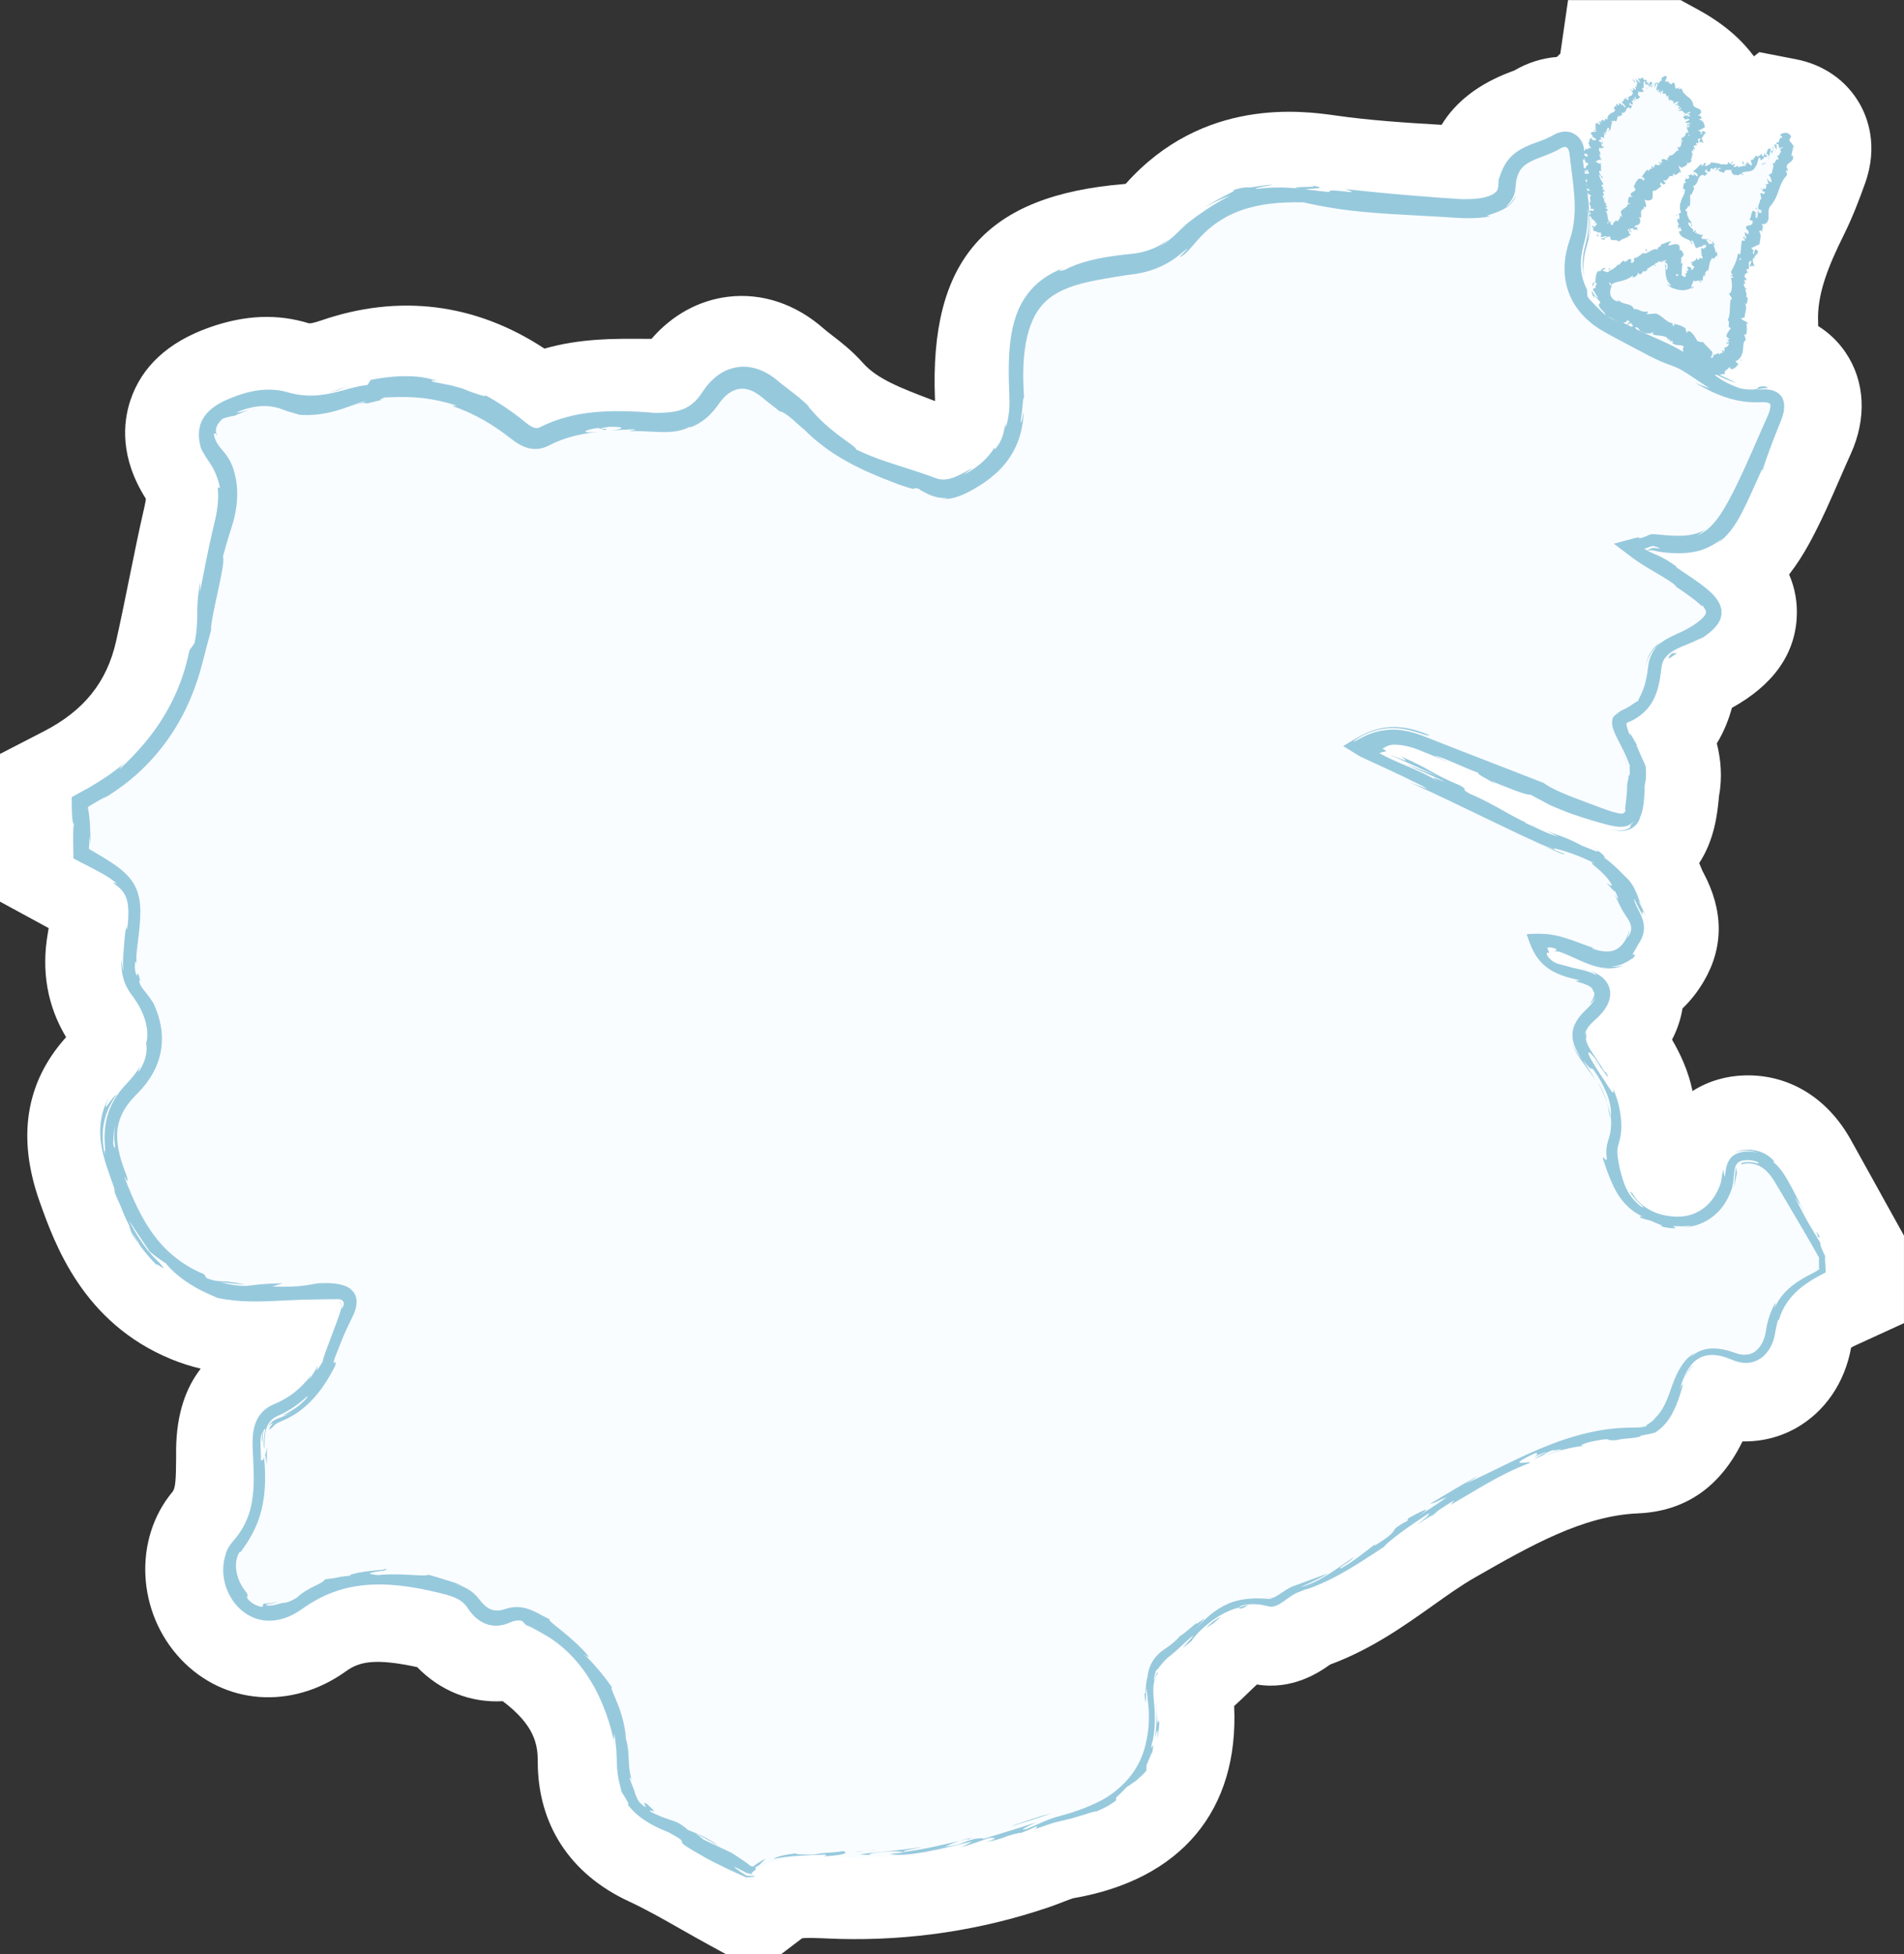 <?xml version="1.0" encoding="UTF-8"?><svg id="_イヤー_2" xmlns="http://www.w3.org/2000/svg" viewBox="0 0 480.43 492.93"><rect x="0" y="0" width="480.43" height="492.93" fill="#333333" stroke="none"/><defs><style>.cls-1{fill:#fff;}.cls-2{fill:#97c9dd;}.cls-3{fill:#fafdff;}</style></defs><g id="_イヤー_1-2"><g><path class="cls-1" d="M474.74,301.45c-2.57-4.64-5.15-9.28-7.73-13.92-5.92-10.64-15.71-16.61-26.94-16.24-4.26,.12-8.92,1.32-13,3.94-1.03-5-3.04-9.34-5.17-12.97,1.32-2.53,2.21-5.18,2.64-7.87,2.02-1.92,3.81-4.2,5.35-6.8,5.08-8.62,5.05-17.86-.08-27.45-.08-.16-.17-.31-.25-.48-.26-.66-.53-1.31-.81-1.93,3.91-5.94,4.58-12.63,4.93-16.11,.03-.27,.05-.52,.06-.76,.92-4.84,.45-9.39-.54-13.33,1.88-3.08,3.05-6.19,3.81-8.97,10.24-5.67,15.74-13.25,16.34-22.52,.25-3.91-.39-7.62-1.91-11.12,1.84-2.36,3.57-5.04,5.2-8.04,2.99-5.51,5.35-10.95,7.64-16.22,.89-2.05,1.79-4.11,2.71-6.14,4.09-9,3.62-18.33-1.29-25.59-1.85-2.74-4.21-4.98-6.93-6.69,0-.3,0-.58-.01-.89-.33-6.85,2.37-13.84,6.54-22.21,2.19-4.42,3.86-8.83,5.32-12.93,3.37-9.41,.6-16.58-1.36-20.01-3.36-5.9-9.08-9.9-16.12-11.26l-9.22-1.79-1.35,1.06c-2.97-4.02-7.37-8.09-13.9-11.67l-4.61-2.52h-28.4l-1.95,13.5c-.3,.28-.57,.56-.86,.84-3.7,.31-7.37,1.43-10.73,3.41-.34,.14-.68,.26-1.03,.39-7.97,3.01-13.76,7.47-17.34,13.33-9.23-.54-18.03-1.12-26.62-2.34-8.3-1.18-33.53-4.76-53.08,17.22-.09,.02-.22,.04-.4,.05-34.89,2.88-49.16,19.13-47.73,54.35,0,.14,0,.28,.01,.4-.33-.12-.65-.25-.98-.37-7.61-2.9-13.62-5.2-17.18-9.21-2.74-3.09-5.55-5.26-7.81-7-.82-.63-1.6-1.23-2.08-1.66-7.05-6.24-15.62-9.11-24.16-8.07-7.42,.9-14.16,4.63-19.33,10.62-.7,0-1.4,0-2.11-.01-7.28-.05-15.87-.11-24.9,2.47-17.36-11.45-36.75-13.9-56.5-7.05-2.13,.74-2.87,.69-2.92,.67-7.97-2.46-16.19-2.12-25.13,1.04-10.37,3.67-17.07,9.85-19.92,18.36-1.88,5.63-2.7,14.47,3.9,24.86-.03,.36-.12,.96-.32,1.84-1.43,6.18-2.68,12.36-3.89,18.34-1.1,5.47-2.15,10.63-3.32,15.81-2.32,10.26-8.1,17.46-18.17,22.65l-11.13,5.74v37.24l10.73,5.83c.58,.31,1.1,.6,1.57,.86-.07,.41-.14,.85-.22,1.33-1.66,9.53-.1,18.33,4.62,26.18-10.2,11.32-12.45,25.28-6.66,41.54,3.8,10.66,10.87,30.51,33.16,39.68,2.55,1.05,5.04,1.82,7.47,2.4-3.56,4.56-6.13,11.09-6.21,20.45v2.1c-.03,5.51-.17,7.63-.91,8.52-9.94,11.92-9,30.48,2.12,42.24,10.93,11.55,28.05,12.8,41.64,3.03,3.39-2.44,7.33-3.34,17.97-1.05,5.86,6.05,13.55,9.05,21.6,8.6,8.11,6.1,8.83,11.01,8.83,15.17-.02,15.88,8.12,28.41,22.92,35.29,4.29,1.99,8.65,4.46,13.27,7.09,2.22,1.26,4.43,2.52,6.67,3.74l4.61,2.52h13.96l5.26-4c1.16-.17,3.93-.06,6,.03,1.14,.05,2.3,.09,3.48,.13,17.96,.46,35.67-2.2,52.65-7.95,1.28-.43,2.54-.92,3.81-1.41,.84-.32,1.97-.76,2.44-.9,27.26-4.66,41.89-22.18,40.65-48.49,1.36-1.21,2.57-2.39,3.65-3.44,.61-.59,1.4-1.36,2.09-1.99,8.93,1.46,15.59-2.98,18.49-5.04,10.35-3.84,18.59-9.69,25.9-14.88,3.72-2.65,7.24-5.15,10.73-7.14,13.97-7.98,27.16-15.52,41.01-16.11,11.91-.5,20.77-6.6,26.4-18.16,4.75,.1,9.42-1.04,13.58-3.4,7.25-4.12,12.24-11.42,13.83-20.26,.32-.18,.76-.41,1.35-.68l11.99-5.49v-22.08l-5.69-10.24Z"/><g><g><path class="cls-3" d="M190.21,472.39h-1.79c-7.03-3.85-13.89-8.07-21.15-11.44-7.32-3.4-11.04-8.54-11.03-16.62,.02-15.15-7.97-25.63-19.97-33.71-2.49-1.68-4.99-3.55-8.2-2.47-4.04,1.35-6.89-.06-9.21-3.33-1.86-2.62-4.73-3.34-7.7-4.02-12.44-2.84-24.56-4-35.83,4.1-4.76,3.42-10.51,3.99-14.74-.48-3.99-4.22-4.53-11.05-1.26-14.97,6.1-7.32,5.6-15.31,5.67-23.58,.04-4,.3-8.18,4.58-9.84,9.09-3.53,12.33-11.4,15.59-19.5,4.05-10.07,3.99-9.98-6.86-10.44-9.1-.39-18.24,1.47-27.3-2.26-12.72-5.23-17.39-15.7-21.62-27.58-3.03-8.5-3.23-15.1,3.44-21.82,6.73-6.77,7.13-14.76,1.87-22.78-2.61-3.97-3.2-8-2.38-12.71,2.57-14.78,1.58-16.49-11.77-23.75v-12.5c15.09-7.78,25.02-19.71,28.8-36.37,2.56-11.31,4.57-22.75,7.19-34.05,1.41-6.1,1.39-11.81-2.13-17.14-4.66-7.06-1.69-10.71,5.32-13.19,4.1-1.45,8.08-2.06,12.2-.78,5.38,1.66,10.47,.92,15.7-.89,15.87-5.5,30.22-2.23,43.09,8.18,2.06,1.67,4.12,2.72,6.47,1.51,9.48-4.86,19.68-3.87,29.75-3.97,4.94-.05,8.73-1.06,12.01-5.8,3.69-5.34,9.46-7.1,15.33-1.9,2.67,2.36,5.81,4.29,8.15,6.93,8.77,9.87,21.18,12.84,32.6,17.68,2.96,1.25,5.72,.4,8.52-1.05,8.92-4.65,13.35-10.84,12.9-21.92-1-24.51,5.33-31.1,28.9-33.05,5.8-.48,10.5-2.84,14.05-6.86,9.56-10.8,21.4-12.45,34.85-10.55,10.87,1.54,21.9,2.14,32.88,2.77,5.02,.29,12.59-.11,12.87-5.12,.52-9.17,7.68-8.66,12.45-11.61,2.87-1.78,5.5-.25,5.88,3.04,.87,7.6,2.8,15.22,.23,22.88-2.76,8.22-.02,15.38,7.48,19.49,6.25,3.43,12.88,6.29,18.76,10.26,6,4.06,11.62,8.08,19.4,7.72,5.09-.23,6.03,2.85,4.09,7.11-3.2,7.04-6.03,14.28-9.71,21.06-5.6,10.33-10.19,12.2-21.38,10.11-.71-.13-1.56,.46-3.78,1.19,5.47,3.68,10.15,6.62,14.59,9.88,6.78,4.98,6.45,8.23-.99,12.34-3.57,1.97-8.44,2.89-9.01,7.79-.71,6.03-1.82,10.51-8.56,13.44-1.78,.77,5.85,9.54,3.92,15.98-.17,.56-.07,1.18-.13,1.78-.88,8.76-2.4,9.74-10.72,6.33-14.59-5.99-29.13-12.1-43.65-18.24-5.1-2.16-10.06-3-16.32,.81,15.78,7.58,30.74,14.6,45.54,21.96,8.41,4.18,18.24,6.01,22.39,16.88,1.36,3.56,4.11,5.75,1.7,9.86-2.59,4.41-5.95,5.11-10.58,3.66-4.65-1.46-9.03-4.27-14.8-3.94,1.76,6.53,6.42,8.33,11.42,9.29,7.41,1.42,7.57,5.61,2.95,9.62-4.69,4.06-3.76,7.1-.8,11.22,4.51,6.27,8.99,12.38,5.7,21.18-1.07,2.85,.48,7.14,1.84,10.34,2.84,6.67,9.1,9.98,15.6,10.17,5.58,.17,10.75-3.28,12.6-9.53,.86-2.89-.43-7.21,4.53-7.34,4-.11,6.57,2.38,8.41,5.7,3.61,6.5,7.22,13,10.83,19.5v3.57c-6.79,3.11-11.76,7.33-12.98,15.52-.67,4.47-4.1,8.6-9.65,6.32-8.66-3.55-12.06,1.12-14.41,8.13-1.77,5.27-3.96,10.4-10.44,10.67-18.88,.8-34.89,9.97-50.43,18.85-11.71,6.69-21.62,16.57-34.85,21.02-2.47,.83-5.07,3.99-6.91,3.49-12.58-3.39-17.66,7.43-25.51,12.85-3.74,2.58-4.51,6.6-4.03,11.11,1.88,17.74-5.56,27.03-23.5,30.06-3.17,.54-6.17,2.03-9.25,3.07-14.77,4.99-30.32,7.27-45.54,6.87-8.21-.22-15.39-1.33-22.2,3.83Z"/><path class="cls-3" d="M418.81,20.54c11.88,6.5,12.25,14.7,1.06,22.53-4.29,3.01-6.82,7.27-8.73,12.07-.87,2.2-2.65,4.38-5.37,3.85-2.4-.47-2.46-3.08-2.83-5.07-1.95-10.58-2.7-20.82,7.95-27.87,1.81-1.2,2.26-3.42,2.56-5.51h5.36Z"/><path class="cls-3" d="M449.22,35.08c2.97,.58,2.64,2.54,2.06,4.18-1.3,3.63-2.67,7.27-4.38,10.72-5.07,10.21-9.22,20.57-8.66,32.34,.16,3.42,.18,7.74-3.6,9.45-3.95,1.78-5.65-2.35-7.76-4.55-4.64-4.84-10.98-5.67-16.82-7.7-3.22-1.12-6.25-2.53-6.49-6.45-.26-4.3,3.48-3.92,6.12-4.99,3.01-1.22,5.78-3,8.74-4.37,2.42-1.12,4.87-1.76,4.55,2.41-.14,1.85-2.29,4.46,1.17,4.96,2.51,.37,4.3-1.89,5.57-3.91,1.22-1.95,3.12-4.87,.17-6.18-6.54-2.88-5.58-7.48-4.01-12.63,1.74-5.7,5.48-6.71,11.03-5.87,4.01,.61,7.19-2.24,9.76-5.36,.72-.88,1.8-1.46,2.55-2.06Z"/></g><g><g><path class="cls-2" d="M189.4,471.33c-.67,.76-.09,.65,2.31-.95,.46-.55,.99-1.04,1.53-1.55-1.39,.68-2.65,1.56-3.84,2.5Z"/><path class="cls-2" d="M207.85,468.28c3.26-.16,6.97-.67,4.9-1.32-3.18,.56-3.97,.2-7.46,.88-2.77,.02-4.87-.03-4.42-.33-.49,.13-1.59,.2-2.75,.42-.58,.11-1.17,.27-1.7,.43-.52,.2-.99,.4-1.32,.62,3.65-.83,8.19-.94,12.96-1.14,1.01,.19,.02,.32-.22,.43Z"/><path class="cls-2" d="M424.8,348.05c-.26,.49-.47,1.02-.71,1.52,.22-.41,.43-.95,.71-1.52Z"/><path class="cls-2" d="M402.36,267.55c.76,1.03,1.11,1.44,1.2,1.46-.71-.97-1.32-1.73-1.2-1.46Z"/><path class="cls-2" d="M399.03,244.28c.66,.16,1.21,.31,1.81,.53-.68-.3-1.38-.48-1.81-.53Z"/><path class="cls-2" d="M424.8,348.05c.64-1.27,1.38-2.48,2.3-3.43,0-.18-.35,.18-.85,.83-.46,.68-1.03,1.64-1.45,2.6Z"/><path class="cls-2" d="M244.32,463.73c-.89,.25-1.63,.45-2.3,.67,.73-.18,1.45-.36,2.18-.54,.03-.04,.06-.08,.12-.13Z"/><path class="cls-2" d="M362.81,381.29l-1.15,.68c-.3,.26-.57,.53-.81,.79l1.95-1.47Z"/><path class="cls-2" d="M313.07,405.8c1.1-.23,1.45-.75,1.91-1.02-.33,.14-.72,.22-1.13,.35-.41,.14-.87,.27-1.37,.39,0,.11,.19,.2,.6,.29Z"/><path class="cls-2" d="M257.05,462.58l-1.49,.57c.39-.15,1.04-.4,1.49-.57Z"/><path class="cls-2" d="M399.05,364.83c.11,.05,.32,.08,.54,.08-.02-.07-.23-.09-.54-.08Z"/><path class="cls-2" d="M154.24,425.54c-.06-.02-.05,.05-.09,.05,.22,.28,.3,.36,.09-.05Z"/><path class="cls-2" d="M190.21,472.53l-.91,.03c-.09,.11-.21,.21-.22,.31,.41-.11,.75-.23,1.12-.35Z"/><path class="cls-2" d="M413.95,228.23l.09,.2c.72,1.22,.32,.5-.09-.2Z"/><path class="cls-2" d="M330.28,46.69c2.76,.51,.48,.43-1.44,.48-1.93,.07-3.46,.16,.67,.66-.38-.14,1.52-.2,2.67-.31,1.14-.06,1.56-.35-1.9-.83Z"/><path class="cls-2" d="M245.74,463.48c.73-.18,1.47-.37,2.21-.55-1.01,.24-1.69,.42-2.21,.55Z"/><path class="cls-2" d="M329.51,47.83h0l.85,.13c-.35-.06-.55-.09-.85-.13Z"/><path class="cls-2" d="M377.23,197.93c-.19-.19-.6-.44-1.03-.7,.02,.07,.24,.24,1.03,.7Z"/><path class="cls-2" d="M389.53,209.34l-1.94-1.01c.77,.43,1.4,.75,1.94,1.01Z"/><path class="cls-2" d="M415.23,196.68c.15-1.41,.22-1.93-.16-3.74,0,.17,.02,.34,.03,.56,.17,.64,.37,1.55,.13,3.18Z"/><path class="cls-2" d="M430.65,160.21c-.25,.14-.57,.31-.86,.45-.42,.3-.92,.61-1.36,.87,.75-.39,1.48-.83,2.21-1.32Z"/><path class="cls-2" d="M67.37,365.09c-.18,1.01-.35,1.68-.53,2.19,.41-.73,.5,6.32,.53-2.19Z"/><path class="cls-2" d="M244.41,464.03c.24-.2,.62-.36,1.33-.55-.53,.13-1.04,.26-1.54,.38-.12,.11-.13,.2,.21,.17Z"/><path class="cls-2" d="M410.82,194.8c-.15-1.94-1-4.15-2.02-6.35,.83,1.86,1.83,4.28,2.02,6.35Z"/><path class="cls-2" d="M64.54,103.01c-.51,.11-1.02,.24-1.54,.4,.6-.14,1.14-.26,1.54-.4Z"/><path class="cls-2" d="M415.18,168.21c.12-.44,.24-.88,.37-1.33,.19-.47,.34-.95,.6-1.41,.45-.94,1.14-1.77,1.86-2.48,.28-.32,.59-.69,.78-.9-.9,.68-1.78,1.58-2.43,2.68-.66,1.08-.99,2.4-1.17,3.44Z"/><path class="cls-2" d="M66.84,367.29s0-.02,0-.02c0,0,0,0,0,.02Z"/><path class="cls-2" d="M69.64,404.16c-1.31,.32-2.06,.29-2.53,.35-.46,0-.66,.09-.73,.19-.15,.2,.23,.6-.4,.66-1.66-.36-2.55-1.08-3.03-1.54-.49-.47-.6-.75-.62-.89,0-.3,.4-.27-.17-1.24-2.62-3.13-3.38-7.31-1.81-10.01,.22-.15,.56-.59,.34,.06,.08-.26,.25-.47,.39-.73,.19-.3,.5-.73,.76-1.1,.29-.38,.55-.81,.82-1.25,.27-.44,.56-.88,.81-1.37,1.06-1.9,1.96-4.13,2.52-6.44,1.14-4.65,1.01-9.36,.68-12.7,.07-.5,.13-.75,.19-.88-.37,1.09-.75,1.25-1.02,1.03,0-1.64-.12-3.16-.11-4.39,0-1.23,.17-2.21,.55-2.7-.22,.9-.21,1.44-.19,1.83,.03,.4,.1,.66,.15,1.12-.02-1.1,.02-2.18,.22-3.2,.37-.62,.49-.64,.47-.38-.01,.26-.17,.82-.25,1.52-.2,1.38-.18,3.28,.07,3.29-.03-1.62-.03-3.26,.35-4.67,.36-1.42,1.14-2.54,2.38-3.24l.48-.24,.58-.28c.4-.19,.8-.38,1.19-.57,.75-.45,1.51-.82,2.18-1.31,1.39-.88,2.54-1.9,3.55-2.79,.67-.16-1.59,2.17-3.71,3.45-1.05,.63-1.96,1.13-2.18,1.27-.22,.15,.28,.07,2-.7-.65,.31-1.28,.68-1.96,.93l-1.81,.72c-.92,.39-1.61,.99-2.12,1.85,.78-.85,1.14-.82,1.14-.77,0,.08-.28,.34-.5,.69-.24,.33-.41,.77-.38,.9,.03,.15,.24-.16,.91-.68,.43-.57,.93-.9,1.56-1.18,.49-.21,.96-.42,1.4-.61,.5-.2,.95-.44,1.39-.69,1.75-.93,3.08-1.97,4.3-3.07,2.39-2.25,4.51-4.87,7.03-9.75,.73-2.37-.84,.48-.14-1.88,1.41-3.54,2.31-5.92,3.17-7.71,.44-.91,.8-1.68,1.13-2.36l.48-1.02c.14-.29,.32-.74,.46-1.2,.31-.97,.47-1.98,.26-2.98-.18-1.01-.83-1.98-1.9-2.66-.99-.67-2.93-1.03-3.82-1.08-1.09-.1-2.28-.1-3.66-.05-2.82,.34-4.1,1.06-11.82,.85l2.62-.84c-5.06,.11-6.4,.36-7.88,.54-.73,.09-1.48,.16-2.67,.09-1.19-.06-2.84-.25-5.24-.95,.89,.09,2.74,.36,4.21,.49,1.48,.11,2.57,.15,1.84,.06-3.24-.54-4.3-.74-5.28-.73-.95-.05-1.8,.1-4.12-.78-.24-.32-.47-.66-.69-1.02-4.65-1.88-8.96-5.01-12.29-9.37-3.36-4.34-5.75-9.71-7.82-15.24,.41,.55,1.3,2.37,.56-.29-1.36-3.42-2.46-6.96-2.37-10.42,.07-3.44,1.64-6.61,4.14-9.24l2.1-2.21,1.05-1.28c.34-.44,.64-.91,.96-1.36,1.22-1.86,2.15-3.97,2.64-6.18,.5-2.21,.53-4.51,.18-6.66-.34-2.16-1.02-4.17-1.87-6.02l-.85-1.29-.92-1.22-.23-.3-.19-.24c-.12-.16-.26-.31-.38-.48-.24-.32-.48-.65-.69-.99-.48-1.02-.5-1.99,0-.93-.38-1.12-.48-1.7-.58-1.97-.08-.27-.13-.21-.18-.07-.09,.27-.17,.89-.53-.24-.28-1.38-.18-2.34-.07-2.69,.12-.36,.23-.12,.36,.74-.12-1.06-.13-2.28,.02-3.62,.15-1.39,.4-3.04,.56-4.7,.19-1.68,.33-3.47,.33-5.37,0-1.88-.27-4.02-1.21-6-.94-2-2.49-3.51-3.98-4.68-1.51-1.21-3.05-2.13-4.52-3.03-.74-.43-1.46-.86-2.17-1.28l-.46-.27-.22-.14-.41-.26c.06-1.13,.12-2.19,.17-3.15l.17,2.05c.06-2.05,.01-3.65-.08-5.02-.05-.68-.1-1.31-.17-1.91-.03-.3-.07-.59-.1-.87-.03-.26-.07-.64-.1-.7-.06-.25-.14-.55-.17-.86,.2-.17,.45-.36,.75-.55,1.09-.63,2.43-1.44,4.14-2.35-.39,.31-.81,.58-1.21,.88,3.91-2.34,7.71-5.18,11-8.54,3.31-3.35,6.15-7.15,8.4-11.13,2.26-3.97,3.9-8.11,5.1-12.08,.28-1,.55-1.98,.82-2.95,.24-.95,.49-1.88,.72-2.79,.47-1.82,.93-3.56,1.39-5.2-.28-2.71,3.86-17.17,2.97-18.51,.66-2.45,1.16-4.09,1.56-5.41,.41-1.32,.73-2.27,1.07-3.47,.32-1.19,.65-2.53,.87-4.6,.16-2.04,.37-4.94-.93-8.89-.37-1.04-.8-1.9-1.29-2.65-.23-.38-.49-.73-.76-1.07l-.4-.5-.33-.39c-.88-1.03-1.85-2.29-2.09-4.02,.2-.04,.4-.07,.61-.1-.13-.65-.09-1.21,.17-1.84,.27-.63,.79-1.29,1.47-1.89,.95-.33,1.94-.57,2.98-.73,1.21-.55,2.52-1.07,3.8-1.44-1.56,.34-3.39,.81-3.22,.55,1.49-.65,3.24-1.18,4.96-1.42,1.72-.25,3.41-.16,4.83,.18,.36,.08,.7,.19,1.02,.28,.34,.12,.67,.24,.98,.35,.74,.28,1.41,.48,1.98,.66,1.14,.33,1.87,.49,1.91,.59,3.08,.26,6.13-.14,8.96-.9,1.41-.37,2.8-.85,4.11-1.34,1.24-.41,2.45-.91,3.72-1.23-.13,.18-.84,.38-1.73,.76-.91,.37-1.92,.73-3.04,1.19,1.11-.46,1.8-.71,2.4-.93,.59-.21,1.01-.35,1.33-.44,.64-.14,.82-.09,.98-.05,.16,.05,.3,.1,.85,0,.27-.05,.65-.15,1.18-.29,.54-.12,1.23-.29,2.15-.53-1.02,.05,.48-.48,.64-.6,1.9-.06,4.98-.26,8.35,.03,3.37,.26,7,1.05,10.01,2.07-.42-.02-.85-.01-1.28,.01,2.67,.91,5.34,2.11,7.96,3.58,.64,.39,1.29,.78,1.94,1.17,.65,.39,1.27,.85,1.91,1.27,.65,.42,1.26,.89,1.88,1.36,.67,.51,1.34,1.01,2.02,1.52,.8,.56,1.7,1.14,2.87,1.55,1.14,.42,2.62,.58,3.96,.26,.67-.14,1.28-.41,1.83-.67l1.03-.5c.68-.36,1.41-.6,2.11-.91,2.89-1.07,6-1.73,9.24-2.03-2.32,.13-3.22,.09-3.1-.15,.12-.24,1.3-.65,3.23-.87,.54,.17,1.06,.33,1.59,.52,2.47-.57-4.07,.02,1.05-.8,2.49-.07,3.35,.13,3.2,.33-.14,.2-1.26,.44-2.67,.6,1.99-.17,4.02-.25,6.07-.32,.36,.2-1.08,.29-1.45,.54,1.25-.21,3.89-.02,6.74,.11,1.39,.06,2.98,.12,4.49-.07,1.51-.17,2.95-.59,3.95-1.15l.48,.02c2-.79,3.7-2.03,4.94-3.34,.63-.65,1.19-1.32,1.66-1.98,.21-.28,.41-.56,.61-.84,.17-.22,.32-.46,.5-.65,1.36-1.68,2.88-2.55,4.33-2.81,.73-.14,1.47-.08,2.24,.12,.39,.07,.77,.26,1.17,.4,.39,.22,.79,.38,1.18,.66,.4,.24,.79,.54,1.18,.86l.31,.25,.38,.32c.25,.21,.51,.42,.77,.63,1.04,.83,2.1,1.63,3.17,2.46,.25-.15,1.21,.43,2.33,1.29,.56,.43,1.15,.94,1.71,1.47,.68,.62,1.38,1.26,2.07,1.8,3.01,3.03,6.66,5.79,10.76,8.03,4.08,2.29,8.56,4.1,13.15,5.83,6.51,2.21,2.04,.28,5.04,1.09,.07,.16,.69,.51,1.49,.92,.43,.21,.77,.4,1.41,.67,.59,.24,1.22,.43,1.81,.54,1.19,.23,2.17,.17,2.44,.2,.14,.01,.1,.05-.17,.11-.27,.05-.79,.15-1.64,.13,1.97,.14,3.65-.31,5-.82,1.36-.52,2.47-1.12,3.46-1.69,2.02-1.15,3.8-2.36,5.5-3.88,1.69-1.52,3.33-3.39,4.68-5.96,1.37-2.55,2.29-5.84,2.47-9.81-.17,.85-.35,1.75-.5,2.31-.17,.56-.28,.77-.28,.27,.12-.71,.16-1.46,.28-2.19,.07-.73,.13-1.43,.21-2.03,.09-1.2,.21-2.01,.34-1.81l.06,.75c-.06-1.05-.13-2.13-.19-3.22-.04-1.06-.08-2.15-.07-3.23,0-2.18,.12-4.4,.43-6.6,.59-4.37,2.02-8.69,4.8-11.53,2.75-2.85,6.67-4.27,10.48-5.18,3.83-.91,7.57-1.39,10.79-1.96l-.72,.12,1.69-.22c.62-.08,1.25-.17,1.87-.3,1.24-.24,2.47-.57,3.66-1,2.39-.87,4.63-2.15,6.57-3.76,1.37-1.06,1.8-1.5,1.85-1.47,.05,.03-.34,.46-.78,.93-.45,.46-.95,.96-1.09,1.14-.13,.18,.15,.11,1.23-.68,.76-.73,1.46-1.46,2.09-2.22,.56-.64,1.1-1.26,1.63-1.87,.53-.59,1.11-1.1,1.64-1.63,.54-.52,1.14-.95,1.69-1.42,2.29-1.76,4.66-2.99,7.09-3.86,4.87-1.72,9.83-2.14,15.74-2.04,1.13,.28,2.48,.52,4,.83,1.49,.28,3.33,.62,5.22,.89,3.82,.54,8.17,.92,12.61,1.21,4.43,.25,8.97,.51,13.2,.74,1.05,.07,2.09,.13,3.1,.2,1.06,.07,2.11,.12,3.14,.13,2.06,.02,4.04-.1,5.96-.47l-.94-.15c1.85-.59,3.04-1.04,4.17-1.61,.56-.34,1.11-.61,1.65-1.15,.28-.24,.56-.52,.81-.9,.26-.36,.53-.76,.7-1.26-.19,.23-.97,1.6-1.73,2.16-.35,.33-.63,.5-.68,.49-.05-.02,.15-.17,.65-.79,.89-.97,1.57-2.39,1.65-3.7l.08-.74,.05-.56c.02-.38,.09-.73,.17-1.07,.3-1.4,.88-2.51,1.81-3.38,.97-.86,2.36-1.52,3.97-2.13,1.61-.62,3.48-1.25,5.3-2.34,1.08-.58,1.48-.43,1.84,0,.2,.28,.39,.76,.45,1.34l.32,2.74c.46,3.63,.97,7.16,.99,10.57,.01,1.7-.1,3.37-.38,4.99-.14,.81-.33,1.6-.55,2.38l-.83,2.63c-.55,1.98-.86,4.09-.8,6.24,.06,2.15,.53,4.34,1.42,6.36,1.76,4.09,5.2,7.16,8.72,9.09,3.24,1.83,6.49,3.47,9.61,5.14,4.55,2.44,5.94,2.81,7.65,3.44,.84,.31,1.73,.72,3.11,1.59,1.39,.83,3.16,2.17,6.16,4.03-1.29-.43-2.53-.92-3.76-1.43,2.39,1.39,4.96,2.74,7.79,3.69,1.42,.47,2.9,.81,4.4,1.03,1.5,.22,3.05,.24,4.52,.19,1.04-.08,2.04,.17,2.08,.3,.22,.24,.33,.29,.18,1.31-.15,.9-.64,1.9-1.23,3.22l-1.65,3.73c-2.17,4.96-4.28,9.86-6.66,14.49-1.2,2.31-2.42,4.54-3.85,6.42-.7,.96-1.48,1.77-2.29,2.49-.84,.66-1.7,1.26-2.68,1.62,.43-.27,.65-.39,.9-.63,.25-.23,.6-.41,1.24-.89-.31,.16-.66,.38-1.07,.53-.39,.21-.85,.35-1.32,.52-.98,.28-2.12,.51-3.38,.56-1.25,.05-2.57,.02-3.76-.08-.6-.06-1.15-.07-1.66-.13l-.71-.07c-.24-.02-.35-.02-.79-.08-.75-.1-1.31,.04-1.68,.17-.36,.13-.54,.24-.54,.28-.45,.16-.8,.29-1.08,.38-.23,.08-.39,.12-.5,.14-.23,.05-.3,.02-.33-.03-.06-.1,0-.24-.88-.04l-.15,.04-5.38,1.44,4.69,3.55c3.55,2.69,9.47,5.51,11.06,7.2,.28,.29-1.09-.56-1.78-.98,1.22,.69,4.02,2.59,5.97,4.07,1.98,1.47,2.73,2.57,2.31,1.58,.5,.6,.84,1.19,.95,1.57,.09,.38,.08,.46-.1,.87-.46,.82-1.75,1.92-3.1,2.76-.7,.43-1.39,.86-2.07,1.19-.7,.36-1.46,.69-2.25,1.06-1.56,.72-3.29,1.53-4.83,2.97-.43,.54-.89,1.22-1.29,2.02-.37,.81-.71,1.74-.83,2.68-.09,.53-.11,.8-.16,1.19-.04,.37-.1,.72-.16,1.08-.11,.72-.26,1.41-.42,2.07-.32,1.31-.76,2.4-1.14,3.21-.4,.8-.72,1.38-.74,1.72-.09-.2-.42,.05-1.04,.47-.29,.22-.69,.47-1.13,.75l-.36,.21-.18,.11c-.06,.04-.11,.07-.26,.14-.5,.25-1.01,.51-1.55,.77-.33,.26-.67,.54-1.02,.81l-.52,.42c-.15,.14-.25,.34-.33,.58-.3,.89-.18,1.83,.18,2.86,.33,.96,.98,2.21,1.17,2.59,.28,.55,.56,1.1,.84,1.64,1.09,2.11,1.87,4,2.24,5.2-.29-.66-.12,.27-.11,1.09,.01,.83-.15,1.5-.31,.83,0,.59-.04,1.05-.18,1.55-.07,.26-.13,.52-.16,.79-.03,.26-.05,.54-.05,.72,0,.25,0,.5,0,.75l-.11,1.36c-.09,.92-.17,1.7-.24,2.3-.15,1.18-.22,1.62,.07,1.42-.12,.21-.22,.44-.32,.53-.1,.15-.18,.21-.25,.25-.15,.1-.32,.15-.48,.14-.05,0-.24-.01-.37-.02-.14-.01-.42-.08-.62-.1-.48-.11-.99-.23-1.53-.4-2.14-.65-4.49-1.63-6.67-2.42-4.35-1.62-8.17-3.07-10.6-4.83-7.8-3.03-15.3-5.94-22.61-8.78-1.82-.72-3.64-1.43-5.44-2.14-1.75-.69-3.69-1.5-5.72-1.98-2.13-.45-3.87-.76-7.04-.25-.71,.09-1.33,.32-1.98,.48-.59,.23-1.24,.41-1.78,.68-1.14,.49-2.13,1.06-3.2,1.64-.09-.08,.14-.3,.62-.64,.48-.32,1.19-.78,2.16-1.23,.95-.47,2.21-.92,3.67-1.25,.75-.13,1.53-.28,2.36-.3,.4-.03,.88-.06,1.14-.04,.29,.01,.58,.01,.86,.03,2.3,.16,4.41,.79,5.86,1.27,1.48,.48,2.32,.73,2.26,.44-1.68-.67-3.5-1.31-5.3-1.65-.9-.19-1.82-.29-2.72-.34-.22-.02-.45-.01-.68-.02h-.74c-.66,.07-1.32,.09-1.94,.19-2.51,.39-4.49,1.26-6.13,2.17-.81,.46-1.62,.93-2.43,1.41l-1.24,.75-.31,.19-.15,.09s.08,.06,.12,.09l.57,.36c.76,.47,1.52,.94,2.28,1.41l1.13,.69c.1,.06,.17,.11,.3,.17l.39,.18,.78,.36c1.84,.85,3.72,1.72,5.65,2.61,2.71,1.25,5.57,2.62,8.73,4.21,3.25,1.7-2.05-.55-3.23-.95,6.5,2.93,12.7,5.94,18.73,8.85,3.02,1.44,6,2.87,8.93,4.27,1.48,.69,2.96,1.37,4.42,2.04,1.52,.71,3.03,1.29,4.52,1.87-.07,.06-1.37-.38-2.61-.87,2.37,1.01,5.31,2.42,5.21,1.95l-2.27-.85c-1.73-1.05,.71-.38,3.56,.58,1.43,.48,2.94,1.09,4.11,1.63,1.16,.54,2.01,.96,2.13,.97-2.09-.61,.58,.97,2.39,2.91,.46,.48,.89,.95,1.19,1.41,.31,.45,.58,.8,.65,1.06,.09,.26,.06,.37-.14,.3-.19-.08-.57-.34-1.2-.78,1.04,1.02,2.13,2.54,2.2,2.11,.25,.5,.46,.92,.6,1.23,.13,.32,.17,.56,.17,.65-.03,.21-.23-.15-.93-1.02,.55,.83,.83,1.64,1.17,2.27,.35,.76,.7,1.47,1,1.94,.6,1,.98,1.52,1.29,2.03,.31,.5,.59,.97,.73,1.64,.13,.66,.16,1.54-.77,3.04-.1-.14,.46-1.36,.29-1.91-.05,.65-.31,1.39-.78,2.25-.45,.8-.99,1.57-1.73,2.14-.73,.58-1.65,.95-2.83,1-1.18,.04-2.55-.23-4.07-.8,.4-.01-.23-.32,1.55,.17-2.61-.65-5.16-1.83-7.8-2.66-1.81-.6-3.71-1.02-5.31-1.13-1.61-.1-3.08-.07-4.7,.02l-.09,.14c-.05,.03,.04,.18,.06,.26l.2,.58c.13,.39,.26,.77,.41,1.13,.28,.74,.58,1.44,.93,2.14,.71,1.39,1.7,2.74,3.07,3.87,.35,.27,.69,.57,1.08,.79l.57,.36c.18,.1,.34,.18,.51,.27,.67,.36,1.39,.65,2.11,.92,.73,.26,1.48,.49,2.25,.68,.75,.2,1.59,.36,2.28,.56-1.89,.03-.79,.32,.62,.73,.69,.24,1.49,.54,1.95,.92,.5,.36,.68,.72,.58,.9,.37,.36,.49,.65,.36,1.27-.13,.63-.63,1.45-1.27,2.18,.64-.49,1.18-1.04,1.56-1.61-.45,1.03-1.34,2.04-2.31,2.95-1.13,1.05-2.19,2.25-2.88,3.78-.74,1.5-.75,3.43-.23,4.87,.48,1.49,1.24,2.69,1.96,3.84-.96-1.23-1.96-2.58-2.48-4.41,.58,2.32,1.87,3.98,2.99,5.53,1.13,1.53,2.23,3.04,3.2,4.59-1-1.82-2.17-3.59-3.36-5.41,1.95,2.4,2.03,2.12,2.22,2.09,.09-.02,.2,.03,.56,.5,.35,.47,.99,1.37,1.96,3.12-.46-.68,.37,.59,1.18,2.51,.38,.97,.78,2.08,.95,3.18,.21,1.09,.22,2.13,.14,2.88v-.02c.15,1.41,.13,2.9-.24,4.53-.19,.83-.5,1.59-.74,2.66-.2,1.03-.17,2.13-.03,3.29-.03,1.27-.98-.86-1-.04,.27,.8,.65,2.1,1.22,3.59,.58,1.5,1.23,3.17,2.2,4.91,.97,1.7,2.27,3.23,3.61,4.34,1.34,1.12,2.68,1.81,3.61,2.12-1.21-.51-1.49-.22-1.14,.07,.86,.31,1.72,.56,2.59,.74,1.33,.64,2.15,.89,2.54,1.08,.39,.18,.36,.27,.08,.36,1.1,.29,1.9,.39,2.46,.44,.56,.06,.88,.05,1.04,.01,.33-.06,.03-.19-.21-.3-.24-.12-.42-.22,.1-.22,.51-.05,1.76,.24,4.42-.19-.41,.11-.51,.15-.73,.22-.22,.08-.55,.17-1.43,.28,2.74-.09,5.39-1.12,7.47-2.77,2.11-1.64,3.58-3.91,4.46-6.29,1.06-2.43,.5-5.26,1.4-6.75,.46-.76,1.27-1.08,2.32-1.14,1.03-.08,2.1,.07,3.03,.47,.92,.83-.62,0-2.28,.02-.83-.01-1.61,.15-1.8,.32-.25,.18-.21,.23,.19,.24,.06-.04,.16-.06,.29-.08,.12-.02,.21-.07,.35-.08,.27-.01,.52-.08,.82-.06,.58-.02,1.15,.05,1.69,.19,1.09,.26,2.1,.87,2.99,1.74,.91,.87,1.65,1.94,2.37,3.18l2.25,3.79c1.49,2.53,2.98,5.06,4.46,7.57,.73,1.26,1.46,2.51,2.18,3.76,.67,1.17,1.33,2.34,1.99,3.49,0,.76,0,1.51,0,2.24v.43l-.06,.03-.45,.21-.44,.21-.52,.26,.46-.22,.39-.17,.4-.17c.11-.07,.34-.07,.29-.24,.03,.06,.07,.12,.09,.19-.02,.04-.04,.08-.07,.12-.06,.08-.16,.17-.28,.26-.26,.19-.54,.35-1.01,.61-.98,.52-2.22,1.13-3.54,1.95-1.32,.82-2.72,1.86-3.93,3.18-1.21,1.31-2.2,2.91-2.77,4.55,.62-1.57,.5-2.28,.36-1.82-1.2,2.1-1.95,4.45-2.31,6.9-.27,2.02-1.16,4.08-2.79,5.24-.81,.58-1.81,.83-2.92,.77-.55-.02-1.14-.15-1.72-.35-.68-.22-1.38-.45-2.08-.68-1.49-.4-3.12-.68-4.87-.49-1.74,.18-3.53,1.01-4.83,2.34,.4-.47,.81-.96,1.33-1.35-1.34,.72-2.58,2-3.52,3.49-.95,1.49-1.67,3.18-2.27,4.87-.59,1.68-1.14,3.27-1.84,4.68-.68,1.42-1.51,2.61-2.41,3.41-.75,1.33-3.55,2.25-1.77,1.96-.94,.32-1.91,.48-2.9,.48-1.08,.02-2.15,.05-3.21,.07-2.17,.11-4.31,.33-6.4,.72-4.19,.75-8.19,1.98-12,3.44-7.64,2.93-14.49,6.78-21.6,9.94,1.62-.9,3.78-2.32,2.48-1.62-3.85,2.17-7.62,4.41-11.4,6.69,1.14-.15,1.64-.62,4.22-1.69-1.31,1.07-4.47,3.04-7.2,4.84,4.87-3.41-.46-.65-2.74,.61,.44-.12-.21,.5,.06,.5-6.14,3.25-.43,1.41-8.43,6.37l.27-.48c-2.8,2.12-5.28,4.22-8.58,6.1-1.61,.35,3.06-2.14,3-2.69-2.21,1.45-4.3,3.03-6.48,4.36-2.17,1.34-4.41,2.5-6.76,3.04,2.07-.86,5-2.22,6.9-3.42-4.94,1.82-5.51,2.03-9.17,3.39,.14-.06,.27-.12,.41-.18-1.41,.59-2.48,1.41-3.53,2.08-.5,.33-1.05,.66-1.44,.81-.33,.15-.71,.19-1.05,.06l-1.27-.31,.68,.19,.34,.1,.17,.05,.08,.02h0c.18,.07,.37,.13,.56,.13-.18,.09-.39,.13-.61,.14-3.2-.28-6.8-.29-10.19,1.1-1.69,.71-3.3,1.72-4.81,2.96-1.52,1.24-2.91,2.73-4.29,4.37,1.42-1.68,2.2-2.59,2.56-3.02,.35-.45,.26-.44-.01-.26-.56,.36-1.83,1.46-1.78,1.01-1.81,1.5-4.4,3.74-3.81,2.93-1.36,1.62-2.66,2.59-4.28,3.68-.95,.64-1.91,1.5-2.68,2.68-.78,1.17-1.34,2.67-1.47,4.36-.14,.13-.35,1.39-.41,2.46-.08,1.07-.08,1.97-.36,1.46,.05,.75,.13,1.29,.18,1.64,.04,.33,.08,.51,.11,.57,.05,.13,.08-.18,.09-.65-.04-1.02,.06-2.75,.19-2.49,.17,2.35,.61,4.49,.55,6.9,.05,2.4-.3,4.91-.93,7.41-.62,2.51-1.76,4.93-3.35,7.09-1.59,2.17-3.67,4.04-6.09,5.67-2.13,1.34-4.03,2.1-5.67,2.78-.81,.36-1.61,.58-2.35,.86-.37,.13-.74,.26-1.1,.39-.37,.11-.73,.21-1.09,.31-.73,.21-1.45,.41-2.19,.62-.77,.2-1.55,.46-2.36,.77-1.63,.61-3.39,1.47-5.66,2.4-1.61,.4-1.02,.01-.06-.48,.96-.5,2.33-1.15,2.33-1.15-1.27,.42-2.44,.82-3.57,1.17-1.14,.35-2.24,.69-3.33,1.03-2.18,.67-4.32,1.36-6.72,2.06,.94-.42-.11-.29-1.63-.15-1.94,.47-2.55,.79-3.34,1.09-.78,.3-1.74,.6-4.36,.93,.85-.39,1.94-.9,3.77-1.52-4.56,1.12-9.11,2.18-13.96,2.81-1.32-.21,2.88-.79,4.55-1.25-2.7,.43-6.21,.85-9.27,1.15-3.06,.3-5.66,.51-6.51,.78,1.18,.07,2.35,.09,3.53,.12-2,.08-1.04-.43,.43-.57,4.67-.62,6.77-.27,7.06-.08-1.15,.16-2.31,.27-3.46,.4,1.82,.46,5.34,.13,9.22-.59,3.88-.7,8.11-1.82,11.53-2.57-.89,.5-1.78,.97-2.69,1.44,2.32-.7,4.6-1.5,6.87-2.31,1.53-.2,2.68-.01-.66,1,2.5-.44,3.57-.82,4.53-1.18,.97-.37,1.85-.68,3.99-1.14,.48-.08,.29,.02-.13,.19,1.55-.56,3.08-1.26,4.58-1.92-.84,.51,.99,.25-1.9,1.23,2.14-.68,3.97-1.42,5.63-1.92,.84-.26,1.59-.43,2.4-.61,.8-.19,1.55-.38,2.26-.55,1.41-.37,2.63-.8,3.72-1.1,1.07-.38,2.02-.63,2.87-.79-.22,.12-.46,.2-.69,.31,.75-.25,1.36-.6,1.91-.84,.55-.27,1.04-.47,1.43-.71,.78-.48,1.31-.81,1.66-1.06,.7-.48,.66-.64,.58-.69-.09-.06-.27-.08,.02-.45,.27-.39,1.12-1.01,2.64-2.69,.49-.22,.87-.56,1.32-.85,.42-.31,.91-.58,1.29-.95,.79-.72,1.66-1.43,2.34-2.31l.03-1.38c.26-.59,.61-1.49,.92-2.17,.28-.69,.45-1.19,.52-.92,.78-4.78-.43,.72-.16-2.06,.94-2.95,.98-7.27,.59-10.87-.18-1.8-.25-3.44-.02-4.69,.21-1.25,.62-2.07,.95-2.28,.14-1.04-.46,.19-.7,1.06-.13,.43-.2,.74-.22,.54,.01-.19-.01-.92,.51-2.45,.83-.63,1.59-2.21,3.4-3.6,1.92-1.45,3.84-3.53,6.01-5.3-.83,1.59-4.99,5.02-.51,1.52,.92-1.49,2.84-3.41,5.1-5.09,1.12-.86,2.35-1.57,3.54-2.18,.6-.28,1.2-.52,1.76-.76,.58-.17,1.13-.38,1.64-.54,0-.11,.2-.22,.55-.36,.36-.12,.87-.32,1.53-.35,.33-.03,.69-.06,1.08-.1,.39-.03,.81,.04,1.26,.05,.91,.01,1.81,.25,2.94,.48,.93,.31,2.02-.05,2.82-.54,.8-.46,1.5-.99,2.2-1.49,.7-.5,1.4-.98,2.11-1.31,.8-.32,1.59-.63,2.36-.94-.19,.23,3.39-1.02,7.61-3.23,4.21-2.22,8.98-5.4,12.04-7.43l-.11,.23c.76-1.4,6.93-5.78,11.53-8.74,.04,.49-.71,1.13-3.07,2.92,.71-.48,1.42-.94,2.15-1.39,.72-.46,1.44-.91,2.17-1.33,.9-.82,2.26-1.73,5.14-3.46l-.86,1.12c2.99-1.72,5.93-3.54,9.14-5.37,3.21-1.83,6.72-3.65,10.83-5.21,.13-.34-1.62,.04-2.35,0-.72-.02-.48-.56,3.82-2.51,.43,.13,.92,.44-1.31,1.46,.73-.32,2.55-1.32,4.12-1.74-1.12,.55-2.21,1.2-3.3,1.79,3.8-1.31,1.8-1.15,4.84-2.23,.06,.37,2.34-.49,2-.05-.77,.26-2.69,.76-3.79,1.32,3.39-1.27,7.65-2.18,9.1-2.26-.36-.14-.14-.53,2.42-1.15,3.33-.69,3.93-.61,4.18-.53,.25,.12,.15,.31,2.11,.17,.79-.26,2.27-.38,3.56-.49,1.21-.12,2.6-.31,2.58-.64,2.19-.42,2.67-.5,3.56-.76,.91-.54,2.3-1.67,3.36-3.21,1.1-1.52,1.88-3.33,2.45-4.89,.57-1.58,.94-2.89,1.11-3.56,.18-.67,.1-.78-.39,.09l-.34,.83,.17-.55v0c.41-1.37,.91-2.74,1.59-4,.69-1.25,1.56-2.42,2.71-3.2,1.14-.79,2.53-1.15,3.95-1.1,1.42,.03,2.84,.41,4.2,.96,.66,.24,1.42,.6,2.23,.79l.6,.14,.63,.07c.42,.07,.84,.03,1.27,.02,1.71-.14,3.36-1.04,4.44-2.31,1.13-1.25,1.79-2.79,2.18-4.33,.16-.82,.28-1.5,.4-2.19,.16-.68,.29-1.37,.51-2.03l.18,.08c.45-1.58,1.18-3.16,2.18-4.59,1-1.43,2.27-2.7,3.63-3.77,.69-.53,1.39-1.02,2.1-1.48,.36-.22,.71-.43,1.06-.65,.38-.21,.75-.42,1.11-.62,.43-.22,.85-.44,1.25-.66l.3-.16c.07-.07,.26-.06,.2-.21l-.03-.67c-.04-.87-.08-1.71-.14-2.28,0-.34,.01-.7,.02-1.06-.52-1.01-.84-1.79-1.06-2.41-.21-.59-.24-.91,.03-.63-2.7-4.56-3.18-4.97-6.62-11.82,2.89,4.49-.63-1.76,2.87,4.65-1.6-3.05-2.52-4.96-3.54-6.87-.51-.96-1.05-1.92-1.72-3.03-.73-1.17-1.65-2.54-3.31-3.84,.61,.39,.68,.31,.38-.08-.3-.38-1-1.09-2.09-1.69-1.08-.61-2.54-1.04-3.92-1.1-1.34-.05-2.78,.12-3.94,.84,1.17-.59,2.22-.61,3.17-.61,.94,.04,1.89,.21,2.79,.52-1.06-.27-2.09-.35-3.1-.28l-.77,.07-.79,.18c-.55,.17-1.11,.43-1.58,.78-.95,.69-1.5,1.91-1.71,2.82-.23,.95-.3,1.81-.39,2.6-.16-.59-.34-1.21-.45-1.94-.21,1.02-.29,1.9-.42,2.62l-.1,.5-.12,.42-.38,1.02c-.54,1.32-1.26,2.51-2.12,3.52-1.71,2.04-4.08,3.34-6.6,3.7-1.23,.18-2.61,.13-3.91-.03-1.3-.18-2.57-.5-3.73-1.01-2.33-1-4.33-2.63-5.49-4.7-1.15-1.18-.32,.29,.88,1.6,1.19,1.3,2.76,2.34,1.31,1.71-1.21-.9-2.24-2.04-3.02-3.26-.79-1.24-1.27-2.5-1.66-3.75-.81-2.57-1.09-4.56-1.21-5.4-.12-.94-.12-1.69-.05-2.25,.03-.28,.09-.51,.14-.7,.11-.38,.21-.74,.31-1.09,.4-1.44,.49-2.64,.5-3.83,0-1.19-.11-2.4-.37-3.91-.26-1.51-.74-3.32-1.71-5.6,.16,.63,.17,1.28-.2,.93-.18-.17-.47-.58-.95-1.32-.47-.74-1.15-1.8-2.14-3.24-1.75-2.75-2.8-4.48-2.92-5.17-.12-.66,.38-.35,1.68,1.27,.93,1.26,1.3,1.94,1.19,1.93,1.29,1.69,2.83,4.15,1.67,1.71l-.67-.6c-.4-.73-1.04-1.73-1.75-2.79-.71-1.07-1.48-2.14-1.97-3.06-1.05-1.89-.87-2.89-.6-2.28-.21-.73-.14-1.11-.15-1.34,0-.22-.02-.24-.12-.09-.16,.3-.45,1.23,.15,2.65-.62-1.64-.41-2.62,.27-3.74,.33-.55,.84-1.08,1.33-1.59l.84-.77c.33-.32,.68-.61,1-.97,.65-.68,1.26-1.45,1.78-2.38,.49-.94,.94-2.13,.81-3.56-.1-1.4-.98-2.79-1.99-3.61-1.02-.87-2.14-1.37-3.3-1.78,1.47,.6,2.65,1.66,1.22,.9-1.63-.78-3.07-1.03-4.02-1.25-.96-.2-1.67-.39-2.22-.54-1.1-.3-1.58-.46-1.97-.54-.38-.07-.72-.15-1.27-.37-.23-.09-.53-.24-.89-.48-.36-.25-.81-.62-1.27-1.2-.34-.62-.31-.87-.23-.95,.09-.08,.25-.01,.37,.02,.12,.03,.2,.03,.15-.14-.03-.09-.07-.23-.16-.43-.05-.1-.09-.22-.15-.37l-.09-.24s-.04-.09-.04-.13h.12c.14-.04,.38-.07,.68-.08,1.52,.28,1.61,.56,1.52,.68-.13,.14-.42,.28-.5,.42,.3-.16,.9-.1,1.42,.07,.13,.04,.26,.09,.38,.14l1.01,.4c.76,.31,1.51,.65,2.25,.99,1.49,.67,2.93,1.33,4.44,1.83,1.5,.5,3.07,.78,4.58,.71-1.86,.18-3.53-.11-5.06-.49,1.37,.34,2.73,.58,4.13,.6,1.4,.02,2.88-.2,4.25-.81-1.11,.31-2.23,.39-3.26,.3,1.58-.03,3.11-.6,4.07-1.15,.98-.54,1.46-.99,1.52-.88,1.08-1.25,.46-.94,.17-.94-.15,0-.23-.07-.03-.42,.17-.36,.64-.99,1.26-2.21,.51-.72,1.15-1.8,1.37-3.2,.13-.69,.09-1.45-.02-2.16-.14-.7-.36-1.36-.61-1.92-.51-1.14-1.03-2.01-1.34-2.74-.32-.72-.44-1.25-.38-1.53,.38,1.02,.81,1.8,1.13,2.41,.35,.64,.56,1.03,.69,1.27,.29,.49,.28,.27,.25-.02-.02-.29-.07-.64,.16-.35,.12,.14,.31,.43,.59,1.06,.25,.63,.67,1.66,.63,3.31,.04-1.27-.31-2.63-.8-3.78-.49-1.16-1.07-2.14-1.51-3.13-.07-.31,.24,.2,.57,.75-.25-.54-.43-.97-.58-1.35-.07-.19-.13-.36-.19-.53-.09-.22-.17-.44-.25-.64-.36-.83-.6-1.5-.92-2-.61-1-.99-1.53-1.48-1.99-.49-.46-.93-.96-1.81-1.79-.21-.21-.44-.45-.71-.72-.28-.25-.58-.53-.93-.84-.33-.32-.72-.66-1.16-1-.44-.35-.91-.76-1.47-1.14,.67,.26,.26-.24-.53-.94-.8-.67-1.99-1.46-2.78-1.82,.95,.51,1.51,.9,1.77,1.14,.26,.23,.21,.3-.06,.24-.54-.13-1.98-.75-3.77-1.46-2.94-1.57-4.59-2.13-5.87-2.61-1.28-.46-2.22-.73-3.69-1.46,1.1,.58,2.24,1.12,3.4,1.67-.67-.09-1.73-.46-3.11-1.05-1.39-.63-3.13-1.43-5.16-2.35-.22-.41,3.76,1.6,2.37,.8-4.77-1.6-9.86-5.47-16.3-8.11-2.79-1.61,.01-.73-2.46-2.11-7.22-2.97-7.39-4.1-14.93-7.32,.96,.73,1.54,1.11,1.21,1.05-.16-.03-.56-.17-1.25-.43-.34-.13-.76-.29-1.26-.49-.25-.1-.52-.2-.81-.32-.27-.1-.69-.28-.79-.29l12.11,5.47-8.08-3.13c3.66,1.77,7.85,3.45,10.01,4.58-3.88-1.44-3.44-1.36-1.87-.16-2.35-1.53-4.87-2.63-7.51-3.75-1.32-.56-2.66-1.13-4.03-1.76l-.98-.46-.76-.38c-.5-.26-.99-.53-1.41-.8,.62-.14,1.21-.29,1.79-.45-.27-.21-.51-.36-.77-.51l-.2-.11s-.05-.02-.04-.03l.06-.03,.11-.06,.42-.24c.55-.29,1.1-.56,1.96-.65,1.93-.08,4.12,.36,6.43,1.24,2.39,.93,5.03,2.02,7.88,3.29l-3.64-1.74c1.73,.22,7.17,2.92,10.99,4.31-.5,.22,1.79,1.33,3.29,2.22-.08-.35,8.46,3.56,9.81,3.27l4.97,2.64c4.63,2.05,7.4,2.9,10.14,3.73,1.36,.41,2.76,.83,4.43,1.25,.84,.22,1.78,.41,2.89,.51l.92-.02c.32-.03,.66-.12,1-.19,.65-.25,1.32-.61,1.79-1.25-.24,.42-.48,.65-.64,.83-.16,.18-.23,.3-.27,.36-.08,.14,.06,.17,.05,.26-.02,.07-.15,.3-.93,.61-.83,.33-2.26,.42-4.03,.03,.46,.1,.88,.23,1.38,.28,.24,.03,.47,.07,.72,.09h.8c1.09-.04,2.21-.41,2.89-1.01,.38-.27,.64-.59,.86-.88,.24-.29,.37-.55,.47-.77,.2-.43,.29-.7,.22-.73,.39-.7,.77-2.09,.94-3.6,.08-.76,.15-1.57,.2-2.38l.04-.64c.01-.28,0-.52,0-.72-.01-.42-.02-.57,.02-.78,.48-1.84,.3-3.53,.25-4.63-.21-.74-.47-1.19-.8-1.92-.34-.72-.75-1.71-1.49-3.43-.09-.41,.18-.07,.18-.07-.16,0-2.74-5.08-1.72-2.02-.16-.43-.32-.88-.49-1.34-.13-.38-.26-.73-.36-1.1-.09-.36-.25-.74-.13-1.12,.08-.2,.34-.22,.52-.31l.58-.24c.77-.34,2.15-1.17,3.19-2.14,1.08-.98,2-2.23,2.65-3.59,.65-1.36,1.05-2.81,1.33-4.23,.14-.71,.24-1.42,.34-2.12,.09-.69,.16-1.44,.27-1.96,.21-1.15,.85-2.07,1.69-2.82,.86-.73,1.92-1.28,2.98-1.76,1.12-.47,2.18-.92,3.18-1.33,1.04-.48,1.94-.9,2.8-1.34,.78-.52,1.57-1.13,2.33-1.86,.74-.76,1.51-1.65,1.91-2.93,.07-.33,.13-.66,.18-.99,0-.34-.02-.68-.04-1.02-.06-.32-.15-.63-.24-.95-.1-.3-.25-.56-.38-.84-.58-1.03-1.29-1.88-2.05-2.57-1.51-1.43-3.12-2.51-4.61-3.56-1.51-1.04-2.96-2.02-4.31-2.91,.41,.13,.13-.15,1.12,.56-5.94-4.33-5.62-2.91-9.98-5.69l-.14,1.03c.47-.17,1.03-.38,1.68-.62,.31-.12,.68-.26,1-.37,.3-.09,.64-.2,.99-.1,.06,.02,.11,.04,.11,.05,.92,.29,1.31,.45,1.18,.49-.05,.02-.21,.02-.44,0l-.78-.09c-.27-.06-.58,0-.84,.11-.36,.15-.7,.29-.96,.4-.56,.24-.71,.32,.17,.05,.19,.08,.53,.06,.84,.04,.21,.01,.45-.03,.72,.08l.07,.02,.17,.04,.39,.08c.27,.05,.55,.1,.85,.16,.59,.1,1.25,.16,1.94,.24,1.39,.11,2.96,.19,4.62,.03,1.65-.13,3.4-.48,4.99-1.17,1.59-.67,3-1.59,4.17-2.49-.46,.41-.87,.88-1.39,1.25,1.27-.79,2.49-1.93,3.5-3.28,1.06-1.34,1.96-2.88,2.82-4.53,1.7-3.29,3.25-7,5.04-10.88,0,0-.06,.43,.16,.13,.9-2.8,2.34-6.76,4.02-10.91,.4-1.01,.92-2.12,1.2-3.35,.15-.61,.22-1.25,.22-1.91-.02-.67-.18-1.4-.51-2.01-.33-.62-.87-1.1-1.45-1.44-.61-.34-1.23-.5-1.83-.59-.6-.09-1.18-.11-1.74-.08-.52,.02-1.04,.03-1.54,.05,1.18-.26,2.22-.37,2.7-.37,.47-.03,.39-.11-.49-.44-.51,0-.91,.03-1.13,.06-.22,.03-.35,.07-.44,.11-.17,.09-.15,.19-.24,.3-.09,.1-.29,.25-.91,.3-.62,.05-1.68,.11-3.44-.24-1.11-.38-2.85-1.05-4.29-1.89-1.44-.82-2.6-1.72-2.76-2.13,1.93,1.11,3.92,2.01,5.97,2.61-1.48-.79-3.36-1.59-5.28-2.57-1.91-.96-3.85-2.08-5.31-3.13h.56c-2.16-1.44-3.97-2.55-5.48-3.33-1.52-.8-2.79-1.37-4.07-1.94-2.56-1.16-5.25-2.24-10.24-4.88l.92,.75c-2.93-1.09-3.97-1.83-4.88-2.69-.46-.43-.9-.87-1.48-1.46-.28-.31-.64-.6-.99-1.02l-.61-.64c-.2-.24-.42-.51-.65-.79-.1-.64-.15-1.27-.15-1.89-.44-.8-.94-1.97-1.26-3.44-.32-1.47-.41-3.25-.15-5.12,.08-.47,.15-.94,.25-1.42,.12-.48,.24-.96,.36-1.44,.28-1.04,.52-2.09,.68-3.14,.32-2.1,.37-4.17,.31-6.04,.32,2.09,.41,5.46-.49,8.89l-.29,1.21c-.09,.38-.19,.76-.24,1.15-.06,.38-.13,.76-.17,1.14-.03,.38-.06,.75-.09,1.12-.05,1.48,.12,2.84,.4,3.97-.14-.87-.3-2.07-.19-3.43,.09-1.35,.34-2.85,.78-4.26,.46-1.57,.85-3.25,.97-4.58,.14-1.35,.13-2.41,.06-2.97,0,1.7-.11,3.92-.68,5.56,.37-2.65,.44-5.67,.14-9-.28-3.33-.94-6.95-1.47-10.95,.21,.15,.33-.06,.39-.56,.03-.52,.12-1.18-.12-2.47-.13-.6-.37-1.29-.83-1.97-.46-.68-1.19-1.35-2.1-1.72-.9-.39-2.04-.42-2.99-.18-.49,.12-.94,.3-1.37,.51-.34,.19-.69,.38-1.04,.57-2.4,1.32-5.87,1.92-8.69,3.96-1.41,1-2.48,2.36-3.15,3.63-.29,.63-.6,1.24-.78,1.78-.19,.54-.36,1.03-.51,1.44l-.11,1.53v.18l-.03,.09-.02,.18c0,.12,0,.24-.06,.33-.09,.42-.34,.77-.8,1.13-.44,.35-1.06,.67-1.78,.88-.7,.24-1.49,.38-2.29,.5-1.62,.2-3.33,.24-5.06,.14-1.8-.13-3.62-.25-5.45-.38-7.36-.55-14.98-1.2-23.18-2.12,5.68,1.87-4.79-.53-3.94,.76-3.88-.46-5.4-.55-5.74-.67-3.96-.53-8.04-.68-12.15-.19-1.47,.15-.54-.19,.73-.42,1.27-.29,2.88-.47,2.68-.59-1.12,.08-2.02,.21-2.75,.31-.73,.08-1.29,.17-1.72,.25-.87,.14-1.26,.15-1.56,.14-.3,0-.5-.03-1.01,.03-.5,.07-1.33,.17-2.8,.67,1.36,0-2.92,1.49-7.32,4.44,2.13-1.29,4.39-2.31,6.7-3.11-2.87,1.4-4.75,2.68-6.28,3.66-1.49,1.04-2.64,1.8-3.72,2.66-.28,.21-.55,.42-.83,.64-.26,.23-.53,.47-.81,.72-.27,.25-.56,.52-.86,.8-.26,.26-.54,.53-.84,.82-1.07,1.05-2.43,2.32-4.65,3.67,.92-.61,1.76-1.31,2.52-2.07-.98,.86-2.55,1.9-4.56,2.67-1.01,.38-2.12,.7-3.31,.92-.6,.1-1.21,.19-1.83,.25-.71,.07-1.43,.15-2.15,.23-2.87,.33-5.76,.8-8.29,1.46-2.53,.64-4.7,1.49-6.12,2.3-1.12,.31-2.73,.6-.02-.59-1.87,.69-3.79,1.61-5.58,2.9-1.78,1.29-3.4,2.95-4.63,4.85-1.25,1.89-2.1,3.98-2.67,6.05-.57,2.08-.9,4.15-1.09,6.18-.37,4.05-.28,7.92-.14,11.49,.04,.92,.05,1.73,.06,2.52,.01,.8-.06,1.57-.1,2.32-.18,1.48-.41,2.88-.86,4.08l-.04-1.03c-.25,1.19-.41,2.24-.79,3.31-.34,1.08-.93,2.17-1.94,3.3,0-.2,.33-.95-.34-.08-.34,.53-1.26,1.84-2.67,3.13-1.4,1.29-3.26,2.54-4.83,3.26,.82-.56,1.59-1.15,2.34-1.76-1.41,.82-2.87,1.63-4.12,2.18-1.26,.55-2.37,.83-3.34,.83-.49,0-.95-.06-1.42-.2-.23-.07-.44-.14-.81-.28-.33-.12-.66-.24-.98-.36-1.3-.48-2.57-.9-3.81-1.31-4.98-1.64-9.71-2.91-15.01-5.46,.22-.4-2.13-1.83-4.78-3.86-1.31-1.03-2.72-2.17-3.94-3.38-.61-.6-1.22-1.18-1.72-1.78-.57-.64-1.11-1.23-1.59-1.76l.25,.07c-1.66-1.72-3.37-3.01-4.91-4.19-.77-.59-1.5-1.15-2.19-1.7-.36-.29-.72-.59-1.07-.88-.44-.33-.83-.69-1.31-.99-1.8-1.24-3.97-2.17-6.31-2.37-2.35-.2-4.71,.49-6.55,1.64-1.84,1.17-3.25,2.7-4.36,4.33l-.7,1.02c-.22,.3-.44,.6-.68,.89-.47,.57-.99,1.07-1.55,1.52-1.13,.88-2.46,1.49-4.04,1.81-1.58,.34-3.33,.39-5.28,.43-2.38-.23-5.6-.45-9.42-.46-3.81,.02-8.27,.26-12.85,1.5-2.28,.6-4.59,1.47-6.74,2.55-.58,.27-.91,.29-1.48,.13-.57-.17-1.32-.64-2.07-1.25-3.49-2.9-7.35-5.45-10.95-7.32,2.16,1.25-.64,.36-3.32-.61-.87-.37-1.91-.8-3.04-1.07-.56-.15-1.12-.3-1.66-.44-.56-.11-1.1-.22-1.6-.32-1.01-.22-1.89-.36-2.48-.48-.59-.14-.87-.29-.69-.46l1.34,.23c-1.34-.62-4.02-1.23-7.15-1.27-3.12-.08-6.65,.31-9.65,.95-.26,.4-.51,.83-.75,1.25-.97,.16-2,.28-3.02,.53-1,.25-2.13,.53-3.11,.81-1.96,.56-4,1.02-6.07,1.23-2.06,.22-4.15,.13-6.18-.28-.51-.1-1.01-.23-1.51-.37-.6-.17-1.27-.34-1.91-.46-1.3-.23-2.62-.32-3.9-.26-2.57,.1-4.94,.71-7.05,1.44-2.1,.76-4.11,1.56-5.91,2.84-.9,.61-1.72,1.41-2.41,2.29-.64,.94-1.15,1.98-1.33,3.02-.42,2.1,.01,3.76,.28,4.98l.35,.77,.41,.72c.27,.5,.57,.96,.88,1.42,.27,.41,.55,.82,.83,1.24,.26,.37,.46,.77,.69,1.15,.84,1.58,1.4,3.29,1.71,4.89l-.58-.1c.26,2.18,.08,4.19-.23,6.09-.15,.96-.36,1.87-.58,2.82-.23,.99-.46,1.98-.7,2.99-.92,4.03-1.79,8.37-2.97,14.53l.11-2.59c-1.45,6.93-.15,9.08-1.48,15.46l-1.24,1.73c-.32,1.52-.7,2.96-1.09,4.39-.19,.72-.45,1.42-.67,2.13-.22,.71-.47,1.41-.76,2.1-1.04,2.78-2.38,5.43-3.9,7.95-3.02,5.07-6.93,9.47-11.22,13.46,.07-.22,.19-.63,1.61-1.89-.52,.46-1.19,.99-1.93,1.6-.74,.61-1.64,1.2-2.53,1.87-.93,.62-1.91,1.27-2.9,1.89-1.02,.58-1.99,1.23-2.98,1.74-.83,.46-1.65,.9-2.43,1.33l-.64,.36-.31,.18v.36c0,.48,.01,.94,.02,1.39,0,.45,.01,.88,.02,1.3l.03,.88c.03,.42,.05,.8,.07,1.14,.11,1.36,.29,2,.58,1.47-.19,.04-.29,.85-.33,2.16-.02,.65-.02,1.43-.01,2.29,.02,1.21,.04,2.53,.06,3.93v.32c.01,.1-.03,.23,.11,.26l.58,.3c.38,.2,.77,.41,1.16,.61,.6,.31,1.2,.62,1.81,.93,.92,.49,1.89,.96,2.77,1.46,1.81,.97,3.43,1.99,4.5,2.97-.35-.08-.69-.15-1.02-.21,2.02,1.35,2.72,2.25,3.32,3.58,.55,1.35,.83,3.22,.48,7.05-.13,.9-.33,1.29-.38,1.14-.06-.14-.02-.81,.17-1.99-.48,2.97-.6,4.18-.68,5.55-.06,.71-.12,1.46-.21,2.52-.07,1.08-.18,2.48-.01,4.51-.24-.98-.4-2-.49-3.01-.08,1.73,.11,3.02,.3,4,.2,.98,.45,1.65,.68,2.22,.49,1.11,.93,1.84,2.05,3.34,.15,.22,.31,.45,.47,.69,.15,.23,.3,.46,.46,.71,.33,.49,.63,1.04,.91,1.61,.59,1.14,1.05,2.42,1.34,3.63,.58,2.44,.27,4.53,0,4.92,.09,.2,.12,.54,.14,1,.05,.47-.02,1.04-.1,1.71-.22,1.32-.81,2.94-1.83,4.39-.21,.15-.16-.06-.03-.38,.12-.32,.3-.76,.43-1.05-.31,.53-.61,1.04-.96,1.5-.32,.48-.67,.92-1.02,1.34-.33,.43-.7,.82-1.05,1.2-.38,.41-.74,.82-1.1,1.21-1.49,1.66-2.61,3.38-3.4,5.14-1.58,3.56-1.74,7.1-1.38,10.93-.17,.19-.16,.71-.08,1.35-.47-2.19-.66-4.4-.48-6.41,.16-2.01,.69-3.78,1.27-5.15,1.23-2.72,2.4-3.96,2.17-3.7-.1-.08-.45,.25-.88,.71-.42,.46-.85,1.11-1.22,1.57-.33,.49-.58,.82-.62,.64-.04-.18,.09-.88,.75-2.34-.76,1.41-1.48,3.22-1.87,5.26-.39,2.04-.4,4.26-.09,6.38,.61,4.26,2.29,8.13,3.32,11.29,.07,.32,.14,.64,.15,.9l-.3-.64c.5,1.48,1.07,2.78,1.66,3.97,.4,1.02,.71,1.86,1.08,2.67,.34,.82,.72,1.62,1.22,2.57,0,.23,.22,.81,.63,1.59,.2,.39,.44,.83,.7,1.3,.29,.46,.61,.96,.94,1.47,1.36,2.04,3.21,4.18,4.54,5.48,.08-.29,.97,.4,1.5,.71,.53,.31,.6,.31-.84-1.37,.18,.22,.05,.11-.33-.27-.38-.38-1.05-1.01-1.81-1.93-.36-.4-.78-.88-1.01-1.15l.18,.17c-1.46-1.84-3.13-4.42-4.66-7.48,1.52,2.36,3.09,4.78,5.33,8.03,.72,.59,1.48,1.2,2.21,1.7,.7,.53,1.36,.95,1.84,1.24,1.48,1.91,4.26,4.22,6.99,5.78,2.68,1.63,5.34,2.55,5.93,2.92,2.74,.59,5.75,.9,8.74,.92,2.99,.04,5.98-.13,8.79-.27,2.83-.15,5.39-.22,7.83-.24,1.19-.02,2.3-.04,3.32-.06,.47,0,.92,0,1.35,0,.37,0,.62,0,.94,.03,.5,.13,.84,.42,.95,.73,.12,.31,.06,.59,0,.8-.15,.44-.34,.6-.52,.94,.08-.53,.15-.97-.03-1.38-.2-.39-.64-.49-.87-.48,.33,.06,.78,.26,.87,.71,.05,.21,.04,.44,.01,.67-.03,.23-.08,.46-.22,.94-.51,1.73-1.29,3.66-1.95,5.44-1.32,3.59-2.54,6.52-2.53,7.3-.91,1.59-1.34,2.09-1.46,2.15-.12,.06,.03-.34,.15-.66,.12-.32,.2-.56-.03-.18-.26,.36-.76,1.42-2.18,3.38,.2-.4,.4-.79,.58-1.19-1.46,1.88-3.03,3.44-4.72,4.68-.41,.33-.85,.61-1.29,.88-.42,.29-.88,.53-1.33,.77-.44,.26-.9,.46-1.37,.67l-.7,.32-.93,.44c-1.22,.65-2.31,1.69-3.01,2.88-.71,1.19-1.07,2.45-1.24,3.63-.33,2.39-.13,4.52-.05,6.64,.19,4.22,.42,8.51-.7,12.87-.58,2.16-1.53,4.31-2.94,6.28-.33,.51-.74,.97-1.14,1.45l-.3,.36-.34,.43c-.24,.28-.45,.59-.64,.91-.79,1.26-1.32,2.72-1.58,4.26,.29-1.71,.71-2.5,.92-2.8-1.3,3.31-1.01,7.07,.51,10.26,.76,1.6,1.84,3.07,3.19,4.26,1.36,1.19,3.04,2.08,4.86,2.48,1.81,.4,3.7,.26,5.43-.21,1.74-.48,3.33-1.3,4.77-2.29,2.64-1.9,5.36-3.45,8.36-4.52,5.97-2.2,12.54-2.24,18.83-1.31,3.15,.46,6.3,1.16,9.34,1.95,1.49,.41,2.89,.91,3.97,1.71,.54,.4,1,.86,1.38,1.39l.68,.98c.26,.35,.54,.69,.84,1.03,1.38,1.51,3.01,2.36,4.41,2.62,1.41,.29,2.51,.11,3.42-.11,.45-.13,.87-.26,1.27-.43l.52-.22c.15-.07,.29-.13,.45-.18,.62-.2,1.34-.33,2.29-.15,.38,.31,.72,.68,1.03,1.05,1.03,.37,2.09,.97,3.19,1.58,1.06,.62,2.16,1.19,3.2,1.87,4.33,2.96,7.38,6.48,9.89,10.55,1.28,2.03,2.34,4.26,3.34,6.72,.99,2.46,1.86,5.19,2.55,8.37l.11-1.72c.08,.58,.22,1.24,.31,1.96,.08,.72,.16,1.5,.24,2.3,.03,.8,.07,1.63,.1,2.44,.05,.83,.03,1.7,.13,2.5,.24,3.24,1.33,5.62,.93,5.3,.29,.46,.96,1.41,1.9,3.16l-.17,.31c2.61,3.43,6.44,5.47,10.09,6.87,4.04,2.12,3.55,2.28,3.57,2.6,0,.35,.51,.84,6.3,4.12,2.19,1.16,5.38,2.73,7.86,3.83,.71,.32,1.36,.61,1.93,.86,.16,.11,.35,.07,.52,.06,.17-.02,.33-.03,.49-.04,.34-.03,.51-.06,.68-.08,.68-.11,.9-.2,.43-.25-.25,0-.52,0-.8-.01-.35-.02-.72,0-1.06-.05-.3-.18-.61-.37-.91-.55l-.69-.45c-.88-.59-1.53-1.1-1.52-1.27l2.03,1.04,1.05,.53c.09,.04,.18,.1,.27,.12h.3l.6-.03c.41-.47,1.49-.94,1.08-1.37-.1-.11-.3-.22-.63-.32-.14-.05-.41-.1-.54-.15-.11-.06-.23-.09-.34-.16l-.16-.17-.08-.09-.23-.17c-.32-.23-.68-.48-1.08-.76-.8-.55-1.77-1.2-2.94-1.95l-7.08-3.34-2.01-1.61c1.95,1.04,3.88,2.1,5.79,3.17-3.04-2.21-5.32-3.03-7.81-4.04-.45-.5-1.36-1.17-2.74-1.94l-3.58-1.24c-1.09-.44-2.19-.9-3.2-1.5-.23-.39,.51-.08,.84-.03,.17,.02,.23-.02,.04-.25-.2-.22-.66-.62-1.45-1.39-1.23-.91-.87-.28-.63,.21,.11,.24,.19,.44-.02,.35-.2-.09-.72-.43-1.63-1.41-.2-.37-.37-.68-.51-.95-.11-.28-.2-.52-.28-.72-.17-.4-.21-.72-.32-1.03-.19-.62-.53-1.23-1.17-3.07,.13-.59,.39,.22,.96,1.57-.7-1.5-1.11-3.77-1.16-5.92-.08-1.23-.11-2.4-.26-3.38-.16-.99-.32-1.79-.5-2.29-.03-2.05-.79-5.47-1.84-8.19-.27-.68-.53-1.32-.76-1.9-.25-.58-.47-1.09-.65-1.52-.35-.86-.49-1.4-.25-1.41-.43-.51-1.46-2.04-2.81-3.67-.67-.82-1.44-1.66-2.16-2.48-.77-.78-1.47-1.59-2.14-2.23,2.68,2.17,.45-.55-2.63-3.32-3.04-2.81-6.96-5.4-5.9-5.37-.6-.28-1.21-.58-1.99-1-.78-.42-1.69-.94-2.87-1.4-1.15-.46-2.68-.85-4.3-.69-.4,.02-.79,.11-1.19,.19l-.58,.16-.45,.14c-.44,.15-.88,.26-1.31,.31-.86,.12-1.63,.03-2.35-.29-.73-.31-1.46-.89-2.12-1.65-.36-.39-.57-.71-1.14-1.4-.51-.59-1.09-1.11-1.7-1.55-1.23-.87-2.52-1.38-3.68-1.69,.53,.09,1.62,.34,2.42,.85-1.3-.74-2.38-1.09-3.28-1.4-.87-.27-1.6-.5-2.27-.71-1.31-.39-2.4-.76-3.95-1.15-.39,.33-2.47,.14-5.01,.02-2.53-.14-5.52-.17-7.61,.08-3.06-.29-2.17-.54-.69-.82,1.47-.26,3.49-.4,2.53-.8,.14,.32-2.57,.37-5.05,.73-.62,.1-1.22,.18-1.76,.28-.54,.12-1.01,.23-1.37,.33-.72,.2-1,.34-.45,.39-1.19,.1-2.04,.25-2.69,.33-.64,.13-1.08,.22-1.45,.29-.37,.07-.67,.11-1.04,.15-.37,.06-.8,.11-1.45,.18-.11,.31-.43,.56-.89,.82-.45,.29-1.04,.57-1.73,.89-1.36,.66-3.06,1.58-4.51,2.96-.34,.19-.65,.36-.92,.51-.25,.14-.48,.25-.69,.33-.41,.18-.72,.28-.96,.33-.48,.13-.7,.1-.91,.12-.21,.02-.43,.07-.93,.21-.49,.13-1.29,.44-2.62,.48-.63-.09-.78-.22-.69-.28,.09-.05,.43-.11,.84-.15,.82-.1,1.93-.47,1.93-.47Zm-38.45-107.31h.01c.5,1.37,.97,2.51,1.25,3.25-.26-.68-.65-1.6-1.26-3.25Zm-2.05-13.2c-.35,1.53-.41,3.54-.08,5.68-.1,.5-.44,.02-.54-1.35,.11,.37,.06-.26,.13-1.2,.01-.95,.24-2.2,.49-3.13Zm5.39,29.5c-.71-.98-1.1-1.68-1.34-2.17-.24-.48-.33-.76-.37-.93,.56,.97,1.24,2.11,2.24,3.53,.06,.05,.15,.15,.21,.2-.22-.13-.44-.29-.75-.64Z"/><path class="cls-2" d="M37.7,316.17c.23,.26,.37,.39,.66,.73-.28-.4-.55-.78-.82-1.17-.23-.19-.48-.37-.67-.54,.26,.34,.57,.68,.82,.99Z"/><path class="cls-2" d="M423.98,349.85l.11-.28c-.1,.22-.2,.43-.28,.56,.09-.18,.11-.17,.17-.28Z"/><path class="cls-2" d="M54.71,109.29l-.14,.02c.08,.26,.13,.51,.24,.79-.06-.29-.07-.55-.09-.8Z"/><path class="cls-2" d="M355.01,383.17c-.15,.04-.43,.17-.94,.47,.06,0,.46-.21,.94-.47Z"/><path class="cls-2" d="M325.82,400.34c-1.67,.78-2.96,1.86-4.2,2.49,.79-.39,1.55-.93,2.23-1.36,.69-.44,1.33-.83,1.97-1.13Z"/><path class="cls-2" d="M301.85,409.04c-.18,.3-.2,.42-.21,.53l.04-.03,.17-.5Z"/><path class="cls-2" d="M389.6,213.51c-.33-.14-.66-.28-.96-.4-2.28-.98-.74-.25,.96,.4Z"/><path class="cls-2" d="M406.35,281.78c-.13-1.24-.47-2.42-.87-3.64,.58,2,.52,3.59,.87,3.64Z"/><path class="cls-2" d="M410.85,195.42s0,0,0,0c0-.21-.02-.4-.03-.62,.02,.21,.02,.41,.03,.61Z"/><path class="cls-2" d="M403.21,273.14c1,1.9,1.74,3.48,2.27,5-.44-1.64-1.29-3.52-2.27-5Z"/><path class="cls-2" d="M221.44,466.72c-.42,.02-.83,.02-1.25,.02,.02,.04-.05,.07-.15,.09l1.39-.12Z"/><path class="cls-2" d="M220.05,466.84l-1.38,.11c.64-.02,1.19-.04,1.38-.11Z"/><path class="cls-2" d="M215.74,467.12c.97-.06,1.95-.09,2.92-.17-1.01,.03-2.26,0-2.92,.17Z"/><path class="cls-2" d="M255.19,461.01l.31-.32c-.19,.11-.3,.21-.31,.32Z"/><path class="cls-2" d="M265.22,457.46c-1.31,.31-2.92,.77-4.55,1.32-1.58,.54-3.28,1.11-4.91,1.67l-.26,.25c.36-.2,1.01-.42,1.81-.65,.79-.24,1.71-.53,2.66-.83,1.92-.64,4.04-1.29,5.25-1.76Z"/><path class="cls-2" d="M291.72,429.42c.26,2.99,.14,6.03-.28,9.02,.27-.77,.4-1.68,.54-1.88,.06-.1,.1-.02,.12,.35,.02,.37,0,1.02-.17,2.06,.36-1.43,.39-2.48,.5-3.23,.1-.75,.11-1.2,.09-1.46-.02-.51-.09-.22-.19,.04-.09,.27-.21,.52-.29-.04-.12-.56-.06-1.93-.31-4.87Z"/><path class="cls-2" d="M305.98,409.13c-3.42,3.07,.24,.17,.13,.46,1.04-1,1.75-1.49,1.79-1.63,.06-.1-.53,.18-1.92,1.17Z"/><path class="cls-2" d="M458.57,311.99l.68,.17c-1.84-3.17-.19,.07-.68-.17Z"/><path class="cls-2" d="M437.39,299.65c.52-1.36,.63-2.66,.88-3.7-.08-.51-.17-1.02-.16-1.45-.2,.62-.27,1.42-.32,2.29-.07,.86-.1,1.83-.4,2.86Z"/><path class="cls-2" d="M418.86,305.6c.45,.13,.91,.21,1.37,.3-1.75-.35-3.46-.94-4.97-1.87,1.12,.67,2.33,1.2,3.6,1.56Z"/><path class="cls-2" d="M423.15,164.8c-.38-.02-.77-.05-1.15-.04-.88,.65-1.07,1.23-.92,1.29,.2,.08,.57-.3,2.07-1.25Z"/><path class="cls-2" d="M409.4,81.05c-.59-.5-1.83-1.26-3.01-2.02-1.19-.73-2.35-1.62-3.25-2.29,1.03,1.01,2.18,1.97,3.31,2.65,1.14,.72,2.23,1.32,2.96,1.66Z"/><path class="cls-2" d="M85.27,98.43l2.65-1.07-2.53,.9c-.8,.28-1.61,.52-2.42,.74,.77-.16,1.53-.35,2.3-.57Z"/></g><g><path class="cls-2" d="M418.81,21.87c.05-.17,.02-.56-.12-.49l-.1,.66,.23-.18Z"/><path class="cls-2" d="M417.82,20.64c-.17,.32-.37,.88-.26,1.49,.17-.64,.21-.37,.4-1.13,.15-.08,.26,.21,.23,.46,.05-.17,.23,.15,.31-.27-.19-.51-.43-.53-.68-.11-.05-.15,0-.32,.01-.44Z"/><path class="cls-2" d="M407.38,27.63h.12s-.09-.02-.12,0Z"/><path class="cls-2" d="M401.84,35.13c0-.07-.04-.13-.1-.15,.02,.08,.04,.15,.1,.15Z"/><path class="cls-2" d="M400.64,36.47s.04-.06,.07-.08c-.07,.02-.11,.05-.07,.08Z"/><path class="cls-2" d="M407.38,27.63h-.33c.13,.18,.2,.04,.33,0Z"/><path class="cls-2" d="M415.98,22.24s.04-.09,.05-.17c-.02,.03-.04,.05-.06,.07v.1Z"/><path class="cls-2" d="M410.21,24.74l.04-.03c-.03-.07-.08-.15-.13-.23l.1,.26Z"/><path class="cls-2" d="M411.32,22.96s.48,.26,.7,.37c-.2-.12-.29-.19-.32-.26-.1-.04-.22-.07-.38-.11Z"/><path class="cls-2" d="M415.01,19.96l.08-.08s-.06,.05-.08,.08Z"/><path class="cls-2" d="M408.37,25.93c-.06-.06-.11-.11-.15-.14,.04,.06,.09,.1,.15,.14Z"/><path class="cls-2" d="M420.25,24.54l.06-.08s-.07,.07-.06,.08Z"/><polygon class="cls-2" points="418.88 20.41 418.94 20.41 419.1 20.14 418.88 20.41"/><path class="cls-2" d="M399.33,39.34h.01c-.05-.1-.05-.05-.01,0Z"/><path class="cls-2" d="M411.88,58.57c-.61-.02-.17-.85-.93-.76,.22,.08,.38,.93,.93,.76Z"/><path class="cls-2" d="M415.94,22.17s-.04,.01-.06,0c.03,.02,.05,.02,.06,0Z"/><path class="cls-2" d="M410.95,57.81h0Z"/><path class="cls-2" d="M399.47,46.27c.1-.02,.17-.05,.24-.09-.06,0-.13,.03-.24,.09Z"/><path class="cls-2" d="M400.27,41.23l-.08,.12c.05-.05,.08-.08,.08-.12Z"/><path class="cls-2" d="M400.51,48.75c-.03,.07-.11,.1-.02,.18,.03-.01,.05-.02,.06-.04-.08-.02-.12-.06-.04-.15Z"/><path class="cls-2" d="M400.88,51.36s.07-.04,.1-.07l-.04-.08-.06,.14Z"/><path class="cls-2" d="M424.95,29.05c.12-.11,.26-.21,.41-.31-.34,.21-.61,.02-.41,.31Z"/><path class="cls-2" d="M415.96,21.92c0,.14,0,.21-.02,.24,.01,0,.03-.02,.04-.03,0-.08,0-.16-.02-.21Z"/><path class="cls-2" d="M404.93,48.33l-.03,.4c.04-.12,.05-.26,.03-.4Z"/><path class="cls-2" d="M418.46,41.27l.05-.12s-.06,.05-.05,.12Z"/><path class="cls-2" d="M405.13,49.86c-.19,.1-.29,.19-.35,.28,.05,0,.08,.02,.15,.02l.2-.3Z"/><path class="cls-2" d="M425.36,28.74h0Z"/><path class="cls-2" d="M423.1,27.73c.17,.24,.64-.35,1.01-.57,.39,.18-.32,.48-.55,.81,.28,.06,.94-.19,1.03-.03-.09,.08-.11,.13-.26,.18,.68-.13,.38,.58,1.18,.49-.05,.05-.1,.09-.14,.12,.31-.21,.64-.39,.88-.51,.08,.13,.56,.06,.15,.32-.03-.09-.21-.02-.37,.01l.27,.05c-.56,.42-.32-.09-.78,.14,.17,.08,.43,.14,.64,.22,.18,.09,.32,.2,.26,.35-.63,.27-.37-.42-.85,.08,.05-.14,.1-.28,.11-.41-.85,.66-.03-.2-.96,.47-.03,.42,.46,.28,.41,.71,.39-.02,.53-.19,.92-.2,.45,.21,.03,.45-.35,.61-.38,.17-.74,.28-.26,.41,.46,.04,1.33,.02,.93,.38l-.78-.06c-.05,.36,1.1,.2,.57,.63-.3-.09-.24-.32-.33-.26-.62,.25,.42,.19,.41,.42h-.68c.02,.09,.07,.2,.13,.32,.04,.12,.09,.24,.13,.37,.09,.26,.19,.54,.19,.81-.19-.09-.37-.23-.6-.18,.09,.68-.54,1.23-1.24,1.52l.38,.51s-.28-.05-.34-.16c-.31,.09,.31,.21,.44,.43-.04,.15-.38-.02-.48-.19,.22,.63,.06,1.69-.71,1.69l-.08-.19c-.4,.14,.6,1.12-.05,1.03l-.03-.12c-.4,.23-.66,.61-.96,.91-.33,.28-.71,.49-1.25,.38,.45,.73-.89,.28-.18,1.23-.78-.15-.79-.4-1.6-.29-.18,.07,.22,.76,.1,1l-.37-.49,.12,.72-.56-.5-.09,.26c.1-.03,.31,.11,.4,.27-.12,.44-1.03,.23-1.23-.02-.16,.33-.3,.68-.44,1.01-.14-.2-.07-.37-.07-.58,0,.82-.49-.44-.49,.31,.14,.07,.21,.3,.28,.4-.42-.13-.83,.24-1.02,.62l-.24-.36c-.61,.43-.96,1.23-1.49,1.84,.34-.09,.84,.45,.75,.67l-.55-.36c.21,.38,.34-.02,.52,.53-.24,.17-.69-.33-.74-.6l-.06,.42c-.16-.11-.19-.24-.36-.42,.21,.37-.92,.09-.5,.7l-.17-.1c-.51,.64-.53,1.08-.88,1.64,.46,.32,.22,.47,.49,.87-.4,.29-1.05,.5-1.3,1.02,.05,.48,.36,.34,.56,.66-.46-.23-.69,.28-.87-.15-.24,.63-.33,.81-.33,1.75,.23,.01,.35-.04,.49,.09,0,.17-.34,.21-.56,.09l-.03-.06c.29,1.15-2.28,1.37-1.57,2.48l-.03-.06c.07,.31,.15,.62,.25,.85-.19,.21-.29-.3-.66-.25,.27,.44,.12,.66-.04,.81-.17,.16-.35,.25-.26,.6-.71-.32-.83-.12-.93,.09-.09,.21-.21,.49-.51,.08l.16,.32c.09,.35-.15-.15-.2-.22,.1,.26,.17,.28,.21,.47-.15,.29-.59,.21-.66-.01-.16-.26,0-.64,.17-.73,.1-.03-1.64,.88-.97,.23,.22-.03,.45-.06,.66-.12-.96-.27-.31-1.73-1.18-2.75,.16,.04,.36,0,.37,.11,.43-.31-.12-.84-.51-.77,.01-.17,.34-.1,.52-.24,.24-.27-.7-.46-.25-.66,.07-.03,.16,.04,.21,.07-.26-.11-.05-.69-.58-.46,.2-.44-.36-.73-.09-1.09-.65-.12,.19-.72-.68-.67,.9-.1,.64-.79,.18-.99,.28,.05,.25-.25,.64-.2-.05-.28-.25-.52-.7-.42,1.02-.63-.96-.98,.39-1.39-.57-.8-.9-1.56-1.16-2.33,.9,0,.13,.84,1.07,.77-.42-.69-1.18-1.1-.95-1.81,.12-.18,.39,.11,.54,.17-.38-.72,.12-1.35-.32-2,.08,0,.17,.08,.23,.15-.02-.12,.15-.27-.26-.3l.1,.13c-.61,.15-1.2-.61-1.51-.67,1.14,.34,.38-.6,1.81-.09-.07-.09-.24-.21-.52-.23,.1-.11,.26-.12,.55,.03-.16-.46-.61-.37-.54-.77,.2,.03,.26,.13,.48,.2-.35-.25-.71-.53-.49-.84,.11,.04,.27,.03,.25,.13,.06-.56-.78-1.19-.27-1.74,.78,.41,.32-.14,1.06,.05l-.11-.38-.39,.02c.11-.27-.32-.7-.01-.87l.22,.31,.04-.58-.37,.21c-.26-.43-.9-.29-.57-.62,.03,.11,.12-.3,.6-.27h0c-.16-.23-.32-.48-.05-.61,.24,.04,.73,.38,.89,.42-.5-.39,.12-.71-.38-1.18,.11,.13,.45,.31,.53,.33l-.39-.34c.22-.05,.29-.03,.56,.14,.29-.32-.9-.34-.29-.58,.02,.05,.09,.08,.12,.18,.45-.32,.2-1.03,.69-1.28,.7,.31-.08,.43,.54,.65,.27-.57,.06-1.63,.63-2.03l-.15,.04c-.75-.75,.73-.02,.57-.59,0,.11,.37,.47,.29,.38,.44-.19,.37-.87,.68-1.55l.12,.26c.36,0,.61-.36,.91-.45-.11-.26,.04-.34-.29-.57,.82,.29,1.02-.1,1.21-.54,.18-.43,.36-.9,1.05-.6-.07,.06-.04,.33,.02,.28,.12-.19,.26-.39,.47-.65-.33-.33-.26-.15-.61-.35-.07-.29-.03-.57,.1-.69-.06,.45,.46,.58,.78,.65-.12-.09-.18-.24-.29-.34,.89,.3-.59-.71,.16-.7l.17,.18c.04-.25-.1-.57,.07-.71,.49,.22,.09,.32,.43,.59,.19-.31-.51-1.05,.08-1.02,.07,.18-.02,.35,.04,.54,.69,.05,.6-.08,.79-.25l-.02,.02c.17-.13,.34-.27,.5-.41l-.21,.07c-.56-.47-.55-.66-.48-.86,.07-.19,.19-.41-.19-.75,.7,.69,.46,.21,1.03,.41,.18-.03,.38-.05,.54,.03-.42-.32,.39,.03-.22-.49,.17,.1,.04-.12,.47,.21-.11-.22-.3-.19-.52-.34-.2-.25-.13-.35-.02-.39,.11-.04,.28,0,.3-.1,.02-.07,.09-.09,0-.35,.09-.38-.14-1.03,.28-1.36,.26,.31,.1,.71,.11,.71,.33,.29,.43,.23,.62,.01-.02,.17,.05,.31,.12,.53,.14-.05,.04-.71,.31-.42-.05,.22-.12,.57-.16,.78,.14-.18,.47-.54,.71-.72,.07,.34-.16,.52-.25,.74,.29-.15,.76-.31,.85-.85l-.19-.19c.11-.03,.06,.46-.02,.56-.25,.42-.36-.19-.38-.38l.19-.12c-.17-1.14-.81,.18-1.07,.12,.02-.28,.05-.55,.09-.83-.13,.23-.22,.46-.29,.69-.1-.22-.26-.68-.08-.81-.38-.41-.19,.3-.56-.16-.05-.07-.05-.11-.03-.14-.08,.08-.15,.17-.22,.25,0-.17-.27-.59-.02-.47-.38-.24-.58-.08-.7,.05-.12,.14-.17,.26-.48-.06l.02-.05c-.33,.14-.22,.29-.07,.5,.16,.21,.34,.47,.41,.83-.29-.3-.62-.62-.88-.84-.18-.15-.36-.3-.54-.44l.52,.67c-.03,.05-.09,.16-.3-.08,.32,.66,.24,.19,.56,.7-.27-.07-.26,.24-.28,.45-.03,.22-.1,.35-.55,.14,.4,.38,.39-.14,.62,.41-.49-.23-.48-.08-.4,.11,.08,.2,.22,.41-.05,.49-.49-.27-.13-.54-.68-.33,.8,.57-.35,.53-.26,.78,.68,.26,.12,.56,.16,.99-.2-.12-.69,.4-1.08,.41l-.09-.09c.52,.53,.18,.68,.08,.95-.26-.35-.34-.51-.39-.73-.05,.04-.09,.09-.14,.12,.11,.21,.14,.35,.06,.5-.08-.17-.17-.33-.26-.49-.27,.23-.25,.98-.86,.97,.29,.43,1.14,.93,.95,1.5-.18-.21-.48-.58-.44-.75-.01,.05,.01,.28-.13,.23l-.11-.49c-.3-.03,.14,.38-.03,.45-.23-.32-.28-.15-.44-.41,.01-.06,.22,.04,.19-.13-.2,.06-.55,.02-.8-.17,.15,.17,.33,.42,.24,.55-.29,.25-.41-.3-.71-.31,.1,.28-.27,.22,.11,.68-.09,.07-.28-.12-.42-.22,.02,.33-.66,.68-.07,1h.07s0,.02,0,.04h0c-.04,.43-.35,.58-.68,.72-.31,.16-.67,.29-.79,.61l-.14-.13c-.09,.44-.49,.72-.34,1.2-.07,.09-.44-.01-.59-.2-.06,.33,.1,.49-.42,.64-.1-.45-.31-.1-.02-.4-.37,.21-.69,.11-.49,.76-.33-.41-.71-.12-.69,.12,.15-.02,.31-.02,.46-.03-.07,.21-.19,.34-.33,.48l-.51-.45c-.56,.15-.46,.66-.39,1.1,.07,.44,.08,.79-.64,.78,.33,.4,.48-.26,.88,.16-.23,.29-1.26,.24-1.31,.36-.56,.34,.69,.83,.24,1.22,.26,.02,.84,.2,.94,.64-.19,.3-1.08,.08-1.18-.21,0-.09,.09-.11,.17-.08-.04-.14-.09-.33-.37-.28l.21,.13c-.29,.09-.43,.6-.76,.35,.12,.35,.33,.24,.51,.08-.48,.35-.25,.71-.63,1.13,.15-.04,.44-.03,.41,.04-.46,.62,.36,.43,.35,.91-.41,.18-.82-.3-.63,.25-.31,.24-.63-.07-.79-.24,.35,.55-.51,.78-.62,1.04l-.15-.28c.09,.17,.07,.28,.05,.41l.49-.06c-.1,.13-.12,.24-.32,.21,.29,.19,.79,.02,1.17,.37-.27,.15,.18,.58-.46,.56,.3-.55-.64-.02-.66-.53,.06,.11,.04,.22-.06,.35-.07,.01-.13-.04-.16-.08-.64,.5,.67,.36,.57,.93-.35-.11-.68,.06-.61,.17,.03-.24,.6-.05,.85,.19-.3,.34,.18,.41,.13,.6l.15-.21c.35,.1,.29,.28,.38,.53-.28,0-.17-.24-.3-.16,.61,.31-.7,.59-.29,1.01-.24,.17-.67,0-.83,.15,.46,.45-.49,.48-.11,.95,.48-.14,.36-.15,.82,.17l-.33-.76,.69,.49c0-.22-.3-.48-.21-.62,.39,.24,.27,.21,.67,.11-.72,.3,.41,.61-.07,.96h-1.18c-.54,.57,.64,.95,.36,1.66l.2-.23c.47,.07,.08,.42,.29,.64-.4,0-.53,.15-.77,.27,.29-.03,.02,.51,.81,.51l-.49,.35c-.16,.58,1.18,.53,1.09,1.07-.44-.11-.7,.16-1.04-.17,.01,.18-.04,.35,.23,.32-.23,.13,.59,.43,.24,.63,.18,.05,.6,.03,.59,.23-.08,.03-.19,.02-.19,.02,.19-.02,.3,.27,.71,.05-1.16,.7,.29,1.48-.68,2.1,.19,.36,.38,.8,.47,1.13-.12,0-.19,.03-.17-.04-.28,.53,1.17,.1,.86,.7-.58,.38-.39-.22-.6-.01-1.27,.3,.29,.62-.39,1.11l-.09-.07c-.39,.35,.59,.52,.57,1.01,0,0-.12,0-.19,.03,.7,.2,1.02,.77,1.31,1.18-.53-.03-.31-.15-.79,.05,.12,.19,.79-.24,1.03,.12-.24,.2-.38,.57-.88,.79-.06-.14-.11-.28-.16-.42-.63,.41,.19,.56,.18,.87l-.3,.09c.22,.4,.52,.49,.8,.56,.28,.08,.53,.14,.77,.46l.12-.22c.82-.25-.07,.59,.63,.42-.13,.23-.25,.48-.37,.72,.39,.05,1.31-.13,1.78-.2-.41,.51-1.16,.58-1.71,.62,.27,.21,1.07,.44,1.34,.09-.14,.04-.37,.18-.44,.02,.36-.27,.66-.44,.96-.53,.2-.08,.4-.09,.61-.07-.12,.75,.3,.9,.76,.9,.47,.02,.98-.1,1.4,.37,.49-.45,.96-.66,1.53-.88,.53-.23,1.11-.5,1.48-1-1.17-.48,.21-.28-.79-1.02,.09-.24,.16-.29,.24-.26,.33-.05,.69-.12,1.02-.21,.4,.03,.1,.35,.34,.48,.39-.45,.57,.07,1.06-.12-.42-.15-.44-.49-.14-.71-.24,.05-.48,.1-.72,.14-.21-.98,1.25-.15,.99-1.17l.25,.39c-.01-.12,.03-.28,.06-.43,.02-.13,.06-.27,.07-.41,.02-.3-.04-.63-.43-.96,.15,0,.49,.07,.51,.23,.42-.61-.28-1.94,.53-2.19l.24,.18c-.02-.16-.4-.47-.05-.48,.11,.06,.24,.18,.28,.14-.06-.11-.3-.56-.06-.64l.22,.29c.67-.43-.2-1.35-.05-1.98,.75,.46,1.28,.14,1.55,0l.1,.08c.52-.59,.17-1.51,.37-2.33,1.03,.25,1.32-.94,2.23-1.05-.19-.04-.47-.5-.43-.66,.24,0-.05-.77,.47-.16l-.06,.03c.63,.5,.73,.11,.96-.04l-.64-.84c.77,.35,1.04-.03,1.3-.42,.25-.39,.56-.84,1.14-.42,0-.34,.22-.49,.22-.82l.34,.46c.55-.24,.84-.33,1.3-.93l.15,.41c.34-.25-.66-1.59-.41-1.85l.64,.56c.26-.24,.66-.33,.98-.52,.32-.2,.57-.47,.54-1,.08,.09,.24,.28,.19,.39,.25-.23,1.36-.6,.4-1.27,.58,.5,.54-.56,.51-1.07l.4,.39c-.36-.7-.51-.82-.4-1.29,.12-.04,.42,.18,.22,.21,.46-.12-.26-.52,.21-.73l.21,.34c.23-.3,.06-.38-.19-.77-.07-.31,.48-.53,.95-.34-.25-.2-.49-.54-.29-.69,.18,.06,.26,.18,.29,.25,.6-.46-.23-1.13,.45-1.34,.18,.05,.28,.06,.34,.04-.21,.48-.4,.86-.42,.81,.47,.21,.73-.18,1.24,.44-.22-.52-.74-1.33-.43-1.67,.05,0,.1-.01,.18,0l.04,.06c.07-.09,.05-.19-.01-.3,.11-.12,.2-.19,.23-.32,.43,.04,.34-.48,.41-.7-.56-.07-.41-.34-.92-.15,.05-.03,.06,.05,.05,.19,0,.03,0,.07,.04,.1l-.05-.02c-.02,.14-.04,.33-.08,.54-.24-.24-.44-.44-.08-.62-.33-.17-.67-.34-.83-.42,.82-.14,1.25-.71,1.75-.77-.16-.36-.15-.78-.35-1.14-.19-.36-.48-.67-1.02-.78-.16-.15,.27-.26,.42-.36,.12,.09,.12,.22,.28,.25-.17-.17-.22-.44-.36-.66-.16-.21-.36-.36-.72-.29,.18-.53,.73,.05,.42-.52h.24c.18-.39,.1-.69-.08-.92-.21-.21-.54-.34-.85-.47-.63-.26-1.15-.48-.94-1.42-.02,.13-.03,.19-.12,.27-.16-.79-.75-1.34-1.37-1.77-.3-.23-.58-.47-.81-.76-.25-.26-.45-.58-.55-1.01-.18-.43-.51-.09-.92,.03l.31-.53c-.25,.09-.5,.18-.75,.3-.76,.09,.03-1.79-1.14-1.43l-.15,.39c-.17-.23-.82-.26-.54-.63-.06,.05-.3,.31-.28,.08l.16-.27-.84,.13c-.32-.45,.71-1.04,.09-1.47-.31-.04-1.13,.4-1.14,.64,.09,.07,.15,.31,0,.6l-.29,.02c-.49,.79-1.09,1.54-.93,2.4l.62-.3-.12,.45-.29-.14c-.05,.46,.23,.2,.48,.04-.09,.22-.13,.4-.11,.51l.79-.57c-.15,.33-.52,.53-.41,.83,.37-.26,.28-.78,.68-.86-.06,.46-.29,.72,.09,.52-.1,.22-.22,.32-.35,.37,.33-.15,.49,.17,.84-.19-.13,.54,.61,.26,.09,.98,.17-.14,.67-.37,.84-.3-.89,.67,.5,.43-.25,1.28,.75-.61,.88,.19,1.53,.05-.07,.04-.2,.13-.2,.07,.12,.21-.02,.46-.03,.69,.56-.57,.94-.46,1.41-.66-.34,.74-.76,.53-1.2,1.12,.43-.47,.76-.12,1.08-.55-.19,.48-.04,.29-.44,.81,.74-.64,.25,.02,.82-.26-.16,.54-.63,.65-.2,.7-.07,.15-.22,.23-.34,.27-.12,.04-.23,.05-.23,.05Zm3.09,5.92h-.01v0Zm-.22,.61c.05-.07,.09-.16,.13-.25,.19,.04,.37,.13,.33,.19-.11-.08-.27,.03-.46,.06Zm4.21-.52c.04,.17-.08,.2-.19,.19,0-.07,0-.16,0-.27l-.06-.03c.1,.03,.2,.07,.26,.11Z"/><path class="cls-2" d="M429.5,33.34s-.03-.04-.03-.06c-.05,.02-.1,.04-.14,.06l.16,.08v-.08Z"/><path class="cls-2" d="M407.53,27.63h-.02s.05,.02,.08,.04c-.03-.01-.04-.03-.06-.04Z"/><polygon class="cls-2" points="418.95 40.56 419.04 40.67 419.01 40.53 418.95 40.56"/><path class="cls-2" d="M412.13,26.47s.09,.05,.15,.06c-.03-.03-.09-.04-.15-.06Z"/><path class="cls-2" d="M413.57,24.76l.32-.19c-.16,.08-.25,.14-.32,.19Z"/><path class="cls-2" d="M414.42,23.32c-.09-.05-.16-.07-.22-.09h0c.08,.03,.15,.06,.23,.09Z"/><path class="cls-2" d="M404.03,41.42s0,.04,.02,.05c.1,.12,.06,.04-.02-.05Z"/><path class="cls-2" d="M404.13,35.16c.07,.1,.13,.2,.16,.28,.09-.08,.13-.16-.16-.28Z"/><polygon class="cls-2" points="404.93 48.28 404.92 48.28 404.93 48.33 404.93 48.28"/><path class="cls-2" d="M404.17,35.71c.14-.07,.15-.16,.12-.26-.07,.07-.17,.15-.12,.26Z"/><path class="cls-2" d="M417.1,22.29l.07,.02s0-.07,0-.09l-.08,.07Z"/><path class="cls-2" d="M417.17,22.22l.07-.07s-.06,0-.07,.07Z"/><path class="cls-2" d="M417.4,22.02l-.16,.14c.05,0,.12,.02,.16-.14Z"/><path class="cls-2" d="M415.64,22.03l.04,.2s-.02-.11-.04-.2Z"/><path class="cls-2" d="M415.36,22.09c.1,.05,.32,.43,.36,.31l-.04-.16c.07,.3-.38-.49-.32-.15Z"/><path class="cls-2" d="M412.4,20.98l.24-.48c-.21-.08-.49-.15-.49-.5-.71,.34,.46,.23,.25,.98Z"/><path class="cls-2" d="M411.71,22.68c-.03-.24-.3-.09-.42-.14,.15,.18,.19,.24,.42,.14Z"/><path class="cls-2" d="M404.81,29.84l-.38-.34c-.07,.22,.15,.12,.38,.34Z"/><polygon class="cls-2" points="405.81 33 406.17 33.02 405.82 32.7 405.81 33"/><polygon class="cls-2" points="402.04 32.24 402.02 32.12 402.01 32.53 402.04 32.24"/><path class="cls-2" d="M400.32,50.97l.61-.15c-.13-.12-.84-.04-.61,.15Z"/><path class="cls-2" d="M403.07,59.02c-.16,.29-.07,.71,.3,.6-.18-.2-.15-.57-.3-.6Z"/><polygon class="cls-2" points="420.4 45.79 420.43 46.04 420.51 45.74 420.4 45.79"/></g><g><path class="cls-2" d="M450.04,36.12c-.03-.2-.31-.47-.5-.23l.22,.66,.29-.44Z"/><path class="cls-2" d="M447.77,36.25c-.07,.46,.06,1.09,.59,1.44-.21-.66,.01-.49-.17-1.3,.17-.22,.51-.1,.61,.13-.02-.19,.43-.12,.32-.55-.59-.21-.99,.03-1.1,.65-.17-.06-.2-.25-.25-.36Z"/><path class="cls-2" d="M425,48.04l.13-.15c-.06,.03-.1,.09-.13,.15Z"/><path class="cls-2" d="M429.89,62.68c-.05-.06-.13-.05-.19-.02,.08,.03,.14,.06,.19,.02Z"/><path class="cls-2" d="M429.15,64.09l.07-.05c-.07,0-.11,.02-.07,.05Z"/><path class="cls-2" d="M425,48.04l-.33,.38c.2,.09,.22-.18,.33-.38Z"/><path class="cls-2" d="M446.35,40.05c.05-.09,.06-.2,.05-.31-.04,.08-.07,.15-.12,.23l.06,.08Z"/><path class="cls-2" d="M429.88,41.43l.15-.06c.02-.09,.03-.19,.04-.3l-.19,.37Z"/><path class="cls-2" d="M436.19,40.82c-.13-.04-.24,.51-.32,.75,.1-.22,.21-.32,.33-.35,.01-.11,.01-.24-.01-.4Z"/><path class="cls-2" d="M443.83,39.32l.06-.16s-.05,.11-.06,.16Z"/><path class="cls-2" d="M425.98,44.41c-.08-.04-.15-.06-.2-.06,.06,.04,.13,.06,.2,.06Z"/><path class="cls-2" d="M448.47,39.27s.06,.02,.09,.03c-.04-.05-.08-.07-.09-.03Z"/><path class="cls-2" d="M449.25,34.94h.1c.03-.11,.06-.21,.09-.31l-.18,.31Z"/><path class="cls-2" d="M426.2,67.36h.02c.02-.12-.01-.07-.02,0Z"/><path class="cls-2" d="M410.8,82.22c-.38-.65,1.06-.34,.43-1.13,.01,.23-.99,.61-.43,1.13Z"/><path class="cls-2" d="M446.19,40.11c-.05,.06-.11,.13-.17,.18,.09-.07,.15-.12,.17-.18Z"/><path class="cls-2" d="M411.23,81.09h0l-.07-.08,.06,.08Z"/><path class="cls-2" d="M425.23,63.89c-.08,.08-.14,.19-.2,.3,.05-.03,.11-.1,.2-.3Z"/><path class="cls-2" d="M425.29,69.42l-.14-.04c.06,.03,.1,.04,.14,.04Z"/><path class="cls-2" d="M419.84,61.48c-.16,0-.22-.06-.45,.08,.02,.02,.04,.04,.07,.05,.08-.1,.2-.17,.38-.13Z"/><path class="cls-2" d="M414.59,63.86s.09,.04,.13,.06l.12-.1-.26,.04Z"/><path class="cls-2" d="M442.94,52.72c.19-.03,.38-.02,.56,0-.39-.1-.21-.82-.56,0Z"/><path class="cls-2" d="M446.13,39.83c.08,.12,.1,.2,.06,.28,.04-.05,.07-.1,.1-.14-.05-.07-.1-.13-.17-.13Z"/><path class="cls-2" d="M419.48,66.35s-.07-.03-.11-.05c.04,.04,.07,.06,.11,.05Z"/><path class="cls-2" d="M435.74,86.95l-.04-.15s-.02,.1,.04,.15Z"/><path class="cls-2" d="M418.05,67.05c-.21-.11-.39-.15-.55-.15,0,.05-.02,.1,0,.17l.56-.02Z"/><path class="cls-2" d="M443.5,52.73h0Z"/><path class="cls-2" d="M444.51,47.58c-.31,.62,.51,.61,.83,.93-.19,.86-.66,.11-1.13,.2-.07,.59,.35,1.27,.14,1.63-.12-.03-.2,.03-.29-.12,.27,.78-.73,1.59-.36,2.52-.08,.02-.15,.02-.2,0,.38,.06,.73,.2,.96,.34-.13,.3,.16,.75-.33,.66,.1-.18-.07-.28-.17-.43l.05,.41c-.76,0-.02-.54-.48-.75-.08,.72,.11,1.68-.28,2.07-.67-.18,.3-1.21-.54-.82l.57-.63c-1.23,.12,.27-.42-1.01-.38-.62,.9-.19,1.23-.8,2.14,.25,.37,.54,.15,.79,.52,.02,1.65-2.05,.43-1.64,1.82,.31,.44,1.06,.86,.34,1.43l-.61-.54c-.45,.95,.81,.96-.06,1.79-.21-.29,.05-.86-.09-.74-.82,.45,.23,.62,.04,1.13l-.68-.13c-.28,1.09-.23,2.41-.47,3.62-.17-.13-.31-.39-.6-.18-.16,1.59-1.01,3.18-1.76,4.59l.44,.7c-.03,.13-.31,.19-.39,.02-.34,.54,.36,.11,.53,.44-.03,.34-.42,.37-.55,.12,.26,1.14,.51,3.1-.24,4.11l-.15-.24c-.34,.83,1.08,1.1,.45,1.82l-.09-.16c-.43,1.84,.02,3.89-.82,5.32,.85,.24-.34,1.89,.85,1.92-.55,1-.75,.76-1.16,2.03-.07,.33,.72,.53,.8,.96l-.61-.05c.19,.19,.4,.41,.58,.61-.26,.06-.52,.12-.77,.16,.04,.13,.06,.24,.09,.36,.07-.12,.33-.23,.5-.18,.17,.66-.76,1.17-1.05,1.01,.05,.4,.02,.75-.03,1.14-.19-.17-.17-.36-.24-.53,.24,.76-.56-.29-.36,.36,.14,.05,.26,.27,.34,.36-.44-.07-.74,.21-1.06,.52l-.13-.41c-.31,.13-.59,.23-.77,.35-.16,.07-.26,.14-.47,.03,.05,.26-.2,.95-.46,.89,.07-.21,.15-.41,.23-.61-.32,.29,.09,.31-.42,.61-.25-.27,.25-.73,.47-.83-.12,0-.25,.02-.4,0,.1-.17,.24-.18,.4-.38-.37,.22,0-.86-.7-.6l.13-.15c-.71-.8-1.24-1.21-2.05-2.15-.45,.34-.67-.13-1.28-.12-.5-.79-.96-1.82-1.89-2.49-.8-.24-.47,.25-.95,.31,.26-.45-.68-1.05,0-1.02-1.17-.65-1.5-.86-3.15-1.21,.07,.27,.2,.43,.03,.54-.3-.05-.5-.48-.36-.69h.09c-.98-.05-1.77-.78-2.59-1.44-.81-.65-1.61-1.22-2.43-.92l.09-.03-1.52,.12c-.59-.27,.48-.26,.11-.7-1.7,.39-2.24-.78-3.55-.6-.4-1.7-3.19-.93-3.62-2.29l-.11,.34c-.4,.19-.17-.33-.29-.48-.12,.25,.08,.41-.16,.5-1.08-.36-1.67-1.16-1.73-1.97-.04-.4,.02-.89,.13-1.32l.09-.29c.04-.06,.08-.1,.11-.15,.05-.07,.11-.01,.14,0,.05,.05-.34-.26-.56-.55-.23-.28-.34-.59,.16-.36,.06,.22,.11,.44,.22,.63-.03-.21,.26-.46,.64-.62,.41-.17,.9-.29,1.46-.41,.57-.14,1.19-.29,1.85-.58,.55-.26,1.04-.55,1.48-.94-.06,.19,.02,.38-.18,.47,.64,.24,1.59-.73,1.41-1.09,.32-.11,.23,.28,.51,.36,.55,.04,.74-1.08,1.17-.77,.07,.05-.04,.2-.09,.27,.15-.34,1.23-.59,.72-.95,.82-.14,1.2-.93,1.89-.92,.07-.74,1.28-.32,1-1.16,.09,.21,.23,.32,.38,.36,.12,.06,.21,.07,.31,.03,.13-.04,.16-.22,.25-.49-.03,.31,.11,.27,.04,.71,.05-.04,.19-.25,.34-.8-.05,.62,.08,.35,.37,.2,.26-.17,.52-.09-.18,.58,.3-.08,.54,.06,.69,.32,.07,.13,.1,.28,.12,.45,.01,.08-.01,.25-.03,.41l-.1,.67c-.21-.07-.29-.25-.3-.45,0-.2,.05-.45,.07-.55,.06-.25,.03-.29-.45-.34,.04,.03,.08,.07,.13,.12,.04,.05,.05,.21,.09,.31,.02,.4,.04,.78,.05,1.15,.02,.23,.02,.41,.05,.68l.04,.37,.08,.44c.05,.28,.18,.66,.34,.99,.19,.35,.42,.68,.7,.95,.58,.64-.64,.04-.96-.26,.67,.78,1.46,1.14,1.99,1.3,.61,.21,.99,.27,1.53,.35,1.05,.13,2.19-.1,2.93-.71,.03,.08-.12,.24-.28,.38,.35-.16,.87-.24,.64-.59-.09,.09-.17,.18-.27,.26-.39-.16-.16-.58,.03-1.01,.2-.42,.38-.85,.3-1,.16,.62,.49,.47,.82,.33,.31-.13,.67-.24,.84,.6,.12-.2,.16-.53-.07-.69,.26-.15,.45-.12,.45,.33,.61-.97,0-.96,.59-1.68,.16,.12,.11,.32,.23,.54,0-.62-.05-1.2,.49-1.73,.08,.1,.26,.11,.13,.3,.33-.57,.36-1.11,.48-1.69,.05-.29,.11-.58,.22-.86,.1-.28,.26-.57,.51-.94,.62,.78,.48-.47,1.24-.46,0-.38,.03-.75-.03-1.11-.14,.15-.27,.28-.41,.41,.16-.92-.45-1.53-.51-2.24,.17,.15,.34,.31,.49,.49-.19-.51-.47-1-.88-1.36l.16,.42,.09,.44c-.37-.27-.56-.12-.71-.05-.14,.07-.24,.09-.45-.31,.2,.06-.48-.44-.57-.95h0c-.47,0-.86,.11-1.2-.27,0-.26,.51-.67,.52-.84-.16,.1-.33,.11-.51,.08-.15-.02-.3-.09-.45-.16-.31-.13-.63-.26-.95-.11,.19-.05,.42-.37,.43-.46l-.48,.27c-.1-.29-.08-.37,.15-.58-.5-.54-.47,.9-.83-.03,.08,.02,.11-.06,.26-.01-.12-.2-.27-.34-.42-.49-.14-.15-.29-.29-.45-.43-.27-.3-.56-.62-.56-1.05,.62-.47,.41,.53,.89,.04-.24-.4-.63-.82-.87-1.37-.27-.54-.39-1.19-.25-1.77l-.1,.21c-1.05-.28,.6-.83,.23-1.5,.05,.17,.54,.3,.43,.24,.31-.77,.11-1.72,.17-3.1l.21,.24c.38-.45,.52-1.22,.83-1.64-.19-.24-.03-.5-.47-.49,1.03-.43,1.18-1.06,1.44-1.76,.22-.68,.69-1.39,1.57-1.14-.14,.07-.18,.38-.09,.31,.26-.23,.52-.48,.84-.68-.25-.4-.23-.21-.61-.45,.03-.3,.29-.66,.61-.74-.46,.45,.24,.7,.51,.9-.07-.13-.04-.3-.09-.43,.79,.64-.1-.94,.91-.57v.25c.3-.16,.59-.52,.98-.47,.18,.52-.35,.27-.34,.72,.47-.07,.99-1.07,1.46-.51-.23,.13-.54,.14-.76,.29,.5,.61,.55,.47,.91,.58l-.04-.02c.28,.1,.55,.22,.82,.34l-.2-.19c.77-1.35,1.3-.09,2.35-.91-1.01,.77-.21,.48-.33,1.08,.25,.2,.67,.41,.54,.57,.27-.24,.48-.15,.74-.08,.25,.06,.54,.06,.86-.33,.06,.2,.54-.09,.52,.42,.65-.29-.23-.3-.21-.55,.43-.42,1.02-.36,1.69-.45,.66-.06,1.37-.29,1.72-1.04,.78-.97,.52-1.62,1.05-2.5,.46,0,.26,.71,.26,.71,.61-.15,.9-.48,1.1-1.01,.05,.19,.22,.22,.49,.26,.27-.34-.32-.7,.27-.9,.1,.22,.27,.54,.28,.84,.22-.49,.28-1.1,.47-1.6,.35,.12,.19,.57,.23,.85,.14-.27,.32-.61,.43-.93,.1-.32,.07-.54-.04-.8-.12,.03-.24,.06-.36,.09,.11-.15,.39,.25,.4,.4,.05,.6-.59,.41-.75,.29l.14-.36c-1.1-.46-.79,1.2-1.36,1.7l-.39-.79c0,.34,0,.67-.02,1.01-.27-.04-.66-.3-.5-.64-.64,.06-.12,.52-.74,.48-.08-.02-.09-.07-.08-.12-.06,.17-.13,.34-.2,.5-.04-.19-.44-.4-.14-.49-.93,.18-.69,1.35-1.32,1.02l.03-.08c-.83,.87,.27,.57-.18,1.67-.43-.33-.85-.7-1.23-1.06l.16,.6c-.12,.03-.36,.07-.41-.17-.26,.55,.17,.22,.07,.68-.38-.14-.74,.03-1.08,.12-.34,.09-.64,.1-.76-.39-.15,.48,.61,.3,.02,.68-.15-.51-.31-.44-.52-.32-.21,.11-.5,.32-.75,.05,.2-.51,.63-.25,.17-.72-.17,.44-.42,.37-.66,.2-.27-.18-.56-.45-.82-.4-.11,.72-1.09,.17-1.94,.4,.07-.27-1.57-.42-2.45-.52v-.12c-.02,.38-.24,.57-.52,.7-.28,.15-.63,.25-.89,.41-.12-.43-.07-.62,.22-.91-.2,.06-.4,.1-.59,.19-.06,.28-.19,.46-.51,.68l-.08-.56c-.79,.42-1.17,1.32-2.15,1.8,.16,.2,.56,.32,.83,.52,.28,.2,.44,.47,.25,.89-.22-.16-.6-.46-.5-.73-.05,.08-.04,.38-.24,.43-.03-.2-.06-.41-.08-.62-.45,.2,.13,.44-.13,.67-.3-.26-.39,.02-.6-.21,.03-.1,.33-.14,.31-.35-.34,.26-.82,.53-1.16,.51,.21,.1,.44,.3,.31,.58-.37,.68-.54-.02-.95,.29,.14,.3-.34,.63,.2,.89-.09,.2-.36,.13-.54,.15,.04,.47-.56,1.77,.17,1.55l.07-.08s0,.04,0,.07h0c.19,1.32-1.04,2.29-1.05,3.56l-.19-.04c.06,.75-.14,1.66,.26,2.21-.02,.21-.38,.51-.61,.41,.16,.61,.35,.63,.14,1.54-.41-.57-.28,.26-.33-.6-.09,.81-.35,1.12,.41,1.84-.59-.16-.38,.84-.05,1.17,0-.23,.06-.48,.09-.71,.22,.4,.38,.76,.54,1.13-.23,.05-.45,.1-.69,.14,.12,1.06,1.01,1.54,1.72,1.84,.35,.18,.71,.27,.97,.47,.26,.21,.45,.49,.54,.93,.61-.16-.57-.76,.07-.99,.53,.45,.78,1.72,.86,1.74,.23,.32,.5,.18,.81,.05,.26-.15,.55-.34,.67-.08,.14-.18,.54-.78,1.18-.48,.29,.55-.68,.97-.96,.87-.06-.06,0-.13,.07-.17-.17-.04-.33-.07-.48,.18l.24-.11c-.09,.26,.02,.59-.42,.63,.25,.09,.43-.01,.52-.23-.13,.24-.14,.36-.15,.5,0,.13-.02,.28-.2,.41,.14,0,.44,0,.41,.06-.26,.26-.21,.39-.1,.54,.11,.14,.29,.26,.14,.64-.54,.22-.66-.57-.81,.27-.47,.3-.59-.24-.66-.5,.02,.42-.24,.69-.53,.88-.28,.17-.59,.26-.73,.4l.04-.4c-.02,.24-.12,.38-.22,.52l.5,.11c-.19,.12-.29,.26-.45,.14,.12,.36,.74,.33,.82,.93-.35,.08-.35,.84-.88,.48,.71-.48-.53-.34-.17-.93-.02,.15-.13,.27-.31,.35-.07-.03-.08-.11-.08-.17-.87,.09,.31,.75-.25,1.2-.16-.33-.52-.44-.54-.35,.17-.1,.45,.41,.38,.79-.47-.05-.28,.38-.5,.42,.08,.03,.17,.03,.27,.04,.06,.36-.17,.42-.46,.57-.07-.26,.23-.24,.1-.33-.09,.34-.34,.21-.52,.02-.19-.19-.32-.42-.61-.27-.14-.27,.12-.65,.09-.84-.04,.05-.07,.07-.1,.09-.02,0-.02,.01-.01,.01,0,0-.04,.11-.06,.15-.09,.21-.32,.45-.33,.5-.03,.04-.07,.09-.11,.13l-.08,.06h0s0,.01-.02,.02c.06-.03,.14-.07,.22-.07-.2,.05-.2,.04,.22-.05h.02s.03,0-.05,.01l-.16,.04h-.07c-.07,0-.24,.1-.18,.07,.01-.02-.03,.02,.11-.09,.1-.1,.09-.13,.27-.35-.04,.06-.09,.12-.14,.18-.01,.03-.03,.06-.05,.09-.04,.06-.1,.11-.16,.16-.05,.03,0,.01-.03,.03,0,0-.04,.02,.05-.02-.14,.07-.02,0-.05,.02-.05,.03,.12-.09,.16-.15,0-.05,.12-.09,.1-.03-.27,.29-.27,.17-.38,.55,.04-.38,.07-.27-.12-.26-.13,0-.35-.17-.08-.38l1.18,.12c.27-.1,.19-.38,.18-.94,0-.28,.03-.7,.08-1.1,.04-.4,.11-.81,.21-1.3-.08,.21-.17,.42-.27,.61-.22-.12-.19-.38-.16-.69,.04-.31,.06-.68-.03-.93,.39-.08,.52-.5,.69-.87-.14,.08-.17-.27-.33-.57-.16-.31-.38-.58-.74-.39,.05-.33,.06-.67,.01-1-.38-.64-.95-.64-1.43-.53-.5,.12-.95,.32-1.5,.29,.25-.22,.27-.39,.33-.55,.07-.15,.19-.33,.69-.39-.44-.1-.84-.15-.92,.11-.1-.11-.45,.02-.8,.21-.35,.17-.68,.37-.89,.24-.19,.23-.23,.69-.67,.82-.06-.06-.03-.2-.03-.2,.01,.19-.63,.56-.16,.83-1.65-.63-2.59,1.37-3.88,.86-.57,.46-1.27,.97-1.82,1.3-.02-.12-.09-.17,.04-.2-.95,.08,.05,1.26-1.04,1.35-.74-.34,.32-.55-.07-.62-.7-1.1-.99,.7-1.91,.27l.11-.13c-.64-.2-.9,.95-1.63,1.07,0,0,0-.12-.05-.19-.3,.79-1.36,1.24-2.13,1.69,.11-.57,.3-.37,0-.82-.36,.19,.34,.76-.34,1.14-.17-.08-.41-.12-.66-.2-.25-.06-.52-.14-.7-.35,.28-.17,.55-.3,.8-.41-.34-.25-.61-.13-.87,.11-.25,.21-.44,.55-.7,.66l-.14-.29c-.64,.57-.71,1.08-.76,1.52-.03,.46-.05,.87-.26,1.61l.27-.09c.28,.46,.19,.56,.03,.7-.16,.14-.33,.3-.04,.65-.26,.07-.53,.15-.79,.23,.19,.52,.89,1.62,1.35,2.31-.72-.22-1.28-1.2-1.65-1.84,0,.5,.34,1.75,.83,1.87-.13-.17-.41-.37-.33-.6,.76,.46,1.26,1.03,1.75,1.79-.68,.34-.4,.97,.11,1.57,.52,.6,1.2,1.09,1.19,1.78,.9,.24,1.59,.63,2.31,1.07,.72,.43,1.43,.88,2.28,1.1-.21-1.32,.49,.13,.77-1.07,.4,.05,.54,.11,.55,.2l.94,1.05c.17,.42-.44,.15-.48,.42,.81,.34,.2,.6,.66,1.08,.01-.45,.47-.51,.89-.22l-.5-.74c1.34-.28,.71,1.28,2.03,1l-.47,.26c.67-.05,2.1,.65,2.96-.09,.05,.17,.07,.53-.2,.53,1.25,.57,3.28,.11,3.96,1.15l-.23,.22c.26,.03,.64-.3,.77,.12-.07,.1-.23,.21-.14,.28,.16-.03,.84-.14,1.01,.19l-.41,.14c.85,.97,2.05,.41,3.06,.99-.61,.66-.04,1.55,.08,1.94l-.1,.07c.38,.53,.95,.99,1.6,1.43,.65,.44,1.36,.86,2.18,1.39,.12,.73,.97,1.65,2.46,2.12,.36,.13,.76,.16,1.15,.22,.38,.02,.77,.02,1.15,0l1.05-.13c.31-.07,.61-.12,.91-.17-.39-.03-.18-.64,.08-.89,.25-.03,.48-.32,.66-.51,.18-.21,.34-.32,.54,.04l-.16,.09c.76,.46,1.59-.43,2.12-1.12l-.74-.77c1.26-.33,1.81-1.77,1.91-2.89,.14-1.15,.02-2.07,.75-2.5-.23-.44-.21-.95-.47-1.35l.57,.03c.08-.57,.12-.98,.13-1.42,0-.44-.04-.91-.11-1.49l.41,.23c.02-.66-1.65-.8-1.7-1.44l.84-.19c0-1.2,.78-2.33,.12-3.55,.12,.03,.36,.08,.38,.28,.04-.56,.78-2.06-.39-2,.75,.08,.21-1.2,0-1.9l.53,.19c-.61-.65-.81-.7-.87-1.5,.11-.17,.47-.07,.28,.14,.41-.54-.42-.57,.02-1.23l.29,.34c.17-.6-.03-.59-.37-1.02-.13-.44,.42-1.13,.93-1.1-.28-.15-.6-.59-.37-.92,.2,0,.28,.16,.32,.24,.64-.91-.21-1.68,.52-2.23,.18,.04,.28,.02,.36-.02-.25,.79-.45,1.43-.48,1.36,.5,.13,.76-.48,1.3,.22-.24-.61-.79-1.73-.35-2.28,.06-.02,.11-.03,.2-.03l.03,.08c.09-.13,.09-.27,.05-.42,.14-.17,.24-.28,.31-.47,.43,.06,.47-.65,.6-.96-.54-.16-.31-.54-.88-.31,.06-.04,.04,.08,0,.3,0,.05-.01,.11,0,.15l-.04-.04-.24,.8c-.19-.34-.32-.68,.09-.93-.28-.28-.57-.59-.7-.75,.89-.18,1.59-.87,2.09-.81,.06-1.07,.68-2.32-.04-3.32-.01-.33,.41-.2,.6-.23,.03,.2-.06,.38,.05,.52-.03-.65,.59-1.64-.03-2.07,.6-.55,.46,.66,.75-.33l.15,.22c1.89-1.33-.35-3.77,2-5.14-.15,.1-.22,.15-.35,.12,.85-.98,1.33-2.29,1.77-3.55,.45-1.27,.9-2.52,1.86-3.52,.46-.6,.05-.85-.12-1.39l.62,.07-.39-.95c-.1-1.19,2.03-1.2,1.59-2.88l-.45,.05c.12-.23,.19-.66,.25-1.02,.07-.35,.12-.66,.35-.59-.07-.08-.41-.23-.2-.46l.31-.03c-.19-.56-.53-1.12-.99-1.47-.29-.56-.09-.73,.11-.97,.18-.19,.29-.62-.69-1.19-.4-.14-.96-.08-1.34,.07-.39,.15-.64,.36-.55,.48,.23,.07,.53,.33,.45,.64l-.51,.05c-.14,.44-.33,.89-.37,1.32-.06,.44,.06,.86,.22,1.26,.19-.14,.35-.27,.53-.38-.06,.14-.12,.27-.21,.4-.03,0-.05-.02-.14-.04-.03,.22-.02,.23,.02,.18,.06-.06,.14-.18,.24-.27-.08,.08,.04-.04,.04-.04,.01-.02,.03-.04,.07-.06,.09-.06,0,0,.03-.02,.01,0-.13,.05,0,0,.07-.02,.15-.04,.22-.04l-.63,.15s-.08,0-.11,.01l.14-.02,.29-.05c.18-.02,.35-.11,.49,.01-.42,.2-.76,.06-.42,.33-.24,0-.39-.08-.48-.15,.28,.17,0,.57,.42,.88-.58,.1-.31,1.26-1.11,.9,.16,.19,.42,.88,.33,1.23-.77-.97-.52,1.23-1.52,.67,.72,.78-.22,1.76-.04,2.73-.05-.07-.16-.21-.09-.27-.25,.41-.57,.43-.85,.64,.7,.35,.59,1.1,.87,1.66-.92,.24-.71-.69-1.45-.8,.6,.22,.19,1.17,.75,1.2-.6,.22-.36,.26-1.05,.2,.86,.47-.01,.44,.38,1.02-.71,.38-.9-.24-.93,.52-.41,.17-.46-.54-.46-.54Zm-5.24,16.74h-.01l.08-.36-.07,.36Zm-.42,1.42c.07-.17,.13-.38,.2-.61,.2,0,.37,.12,.33,.26-.1-.11-.3,.19-.52,.35Zm4.63-1.73c0,.23-.13,.27-.25,.26,.03-.1,.05-.22,.06-.39l-.06-.05c.09,.05,.18,.11,.24,.17Z"/><path class="cls-2" d="M442.92,63.39s-.02-.06,0-.1c-.06,.03-.12,.05-.16,.08l.14,.13,.03-.12Z"/><path class="cls-2" d="M425.16,47.86l-.02,.03s.06-.04,.1-.04c-.03,.01-.05,0-.08,.01Z"/><polygon class="cls-2" points="435.66 85.66 435.8 85.67 435.69 85.55 435.66 85.66"/><path class="cls-2" d="M431.41,43.62s.06,.09,.12,.12c-.01-.03-.06-.07-.12-.12Z"/><path class="cls-2" d="M434.49,43.48c.15,.08,.29,.14,.44,.22-.19-.13-.33-.18-.44-.22Z"/><path class="cls-2" d="M437,44.01c.05-.09,.07-.17,.09-.23h0l-.08,.23Z"/><path class="cls-2" d="M426.69,72.91s-.1,.05-.14,.08c-.33,.21-.09,.1,.14-.08Z"/><path class="cls-2" d="M430.54,60.39c.21,0,.42,.01,.62,.06-.22-.19-.42-.32-.62-.06Z"/><path class="cls-2" d="M419.49,66.35h0Z"/><path class="cls-2" d="M431.72,60.96c-.11-.28-.34-.42-.56-.51,.15,.19,.34,.38,.56,.51Z"/><path class="cls-2" d="M448.04,38.23l.07-.04s-.05-.05-.06-.07v.11Z"/><path class="cls-2" d="M448.04,38.12l.02-.11s-.05,.06-.02,.11Z"/><path class="cls-2" d="M448.11,37.76c-.02,.09-.04,.17-.05,.25,.05-.05,.13-.1,.05-.25Z"/><path class="cls-2" d="M445.32,40.76l.11,.18s-.04-.11-.11-.18Z"/><path class="cls-2" d="M444.49,41.56c.23-.14,.83-.12,1.03-.48l-.08-.14c.07,.36-.97,.2-.94,.63Z"/><path class="cls-2" d="M439.39,41.44c.26,0,.53-.04,.8-.06-.21-.16-.46-.39-.15-.54-1.08-.34,.35,.42-.65,.61Z"/><path class="cls-2" d="M437.05,41.23c.42-.06,.05-.31,.09-.43-.35,.15-.43,.19-.09,.43Z"/><path class="cls-2" d="M423.45,54.22l-.51-.05c.08,.44,.2,0,.51,.05Z"/><path class="cls-2" d="M426.88,57.08c.04-.14,.09-.27,.14-.4l-.47,.12,.33,.29Z"/><polygon class="cls-2" points="425.86 61.25 425.66 61.18 426.38 61.51 425.86 61.25"/><path class="cls-2" d="M415.13,63.01l.39,.5c.17-.22-.11-.87-.39-.5Z"/><path class="cls-2" d="M402.28,71.16c-.39,.14-.64,.71-.38,1.08,.1-.46,.37-.83,.38-1.08Z"/><path class="cls-2" d="M439.29,90.83l-.05,.47c.1-.26,.2-.51,.26-.77-.07,.1-.13,.2-.2,.3Z"/></g></g></g></g></g></svg>